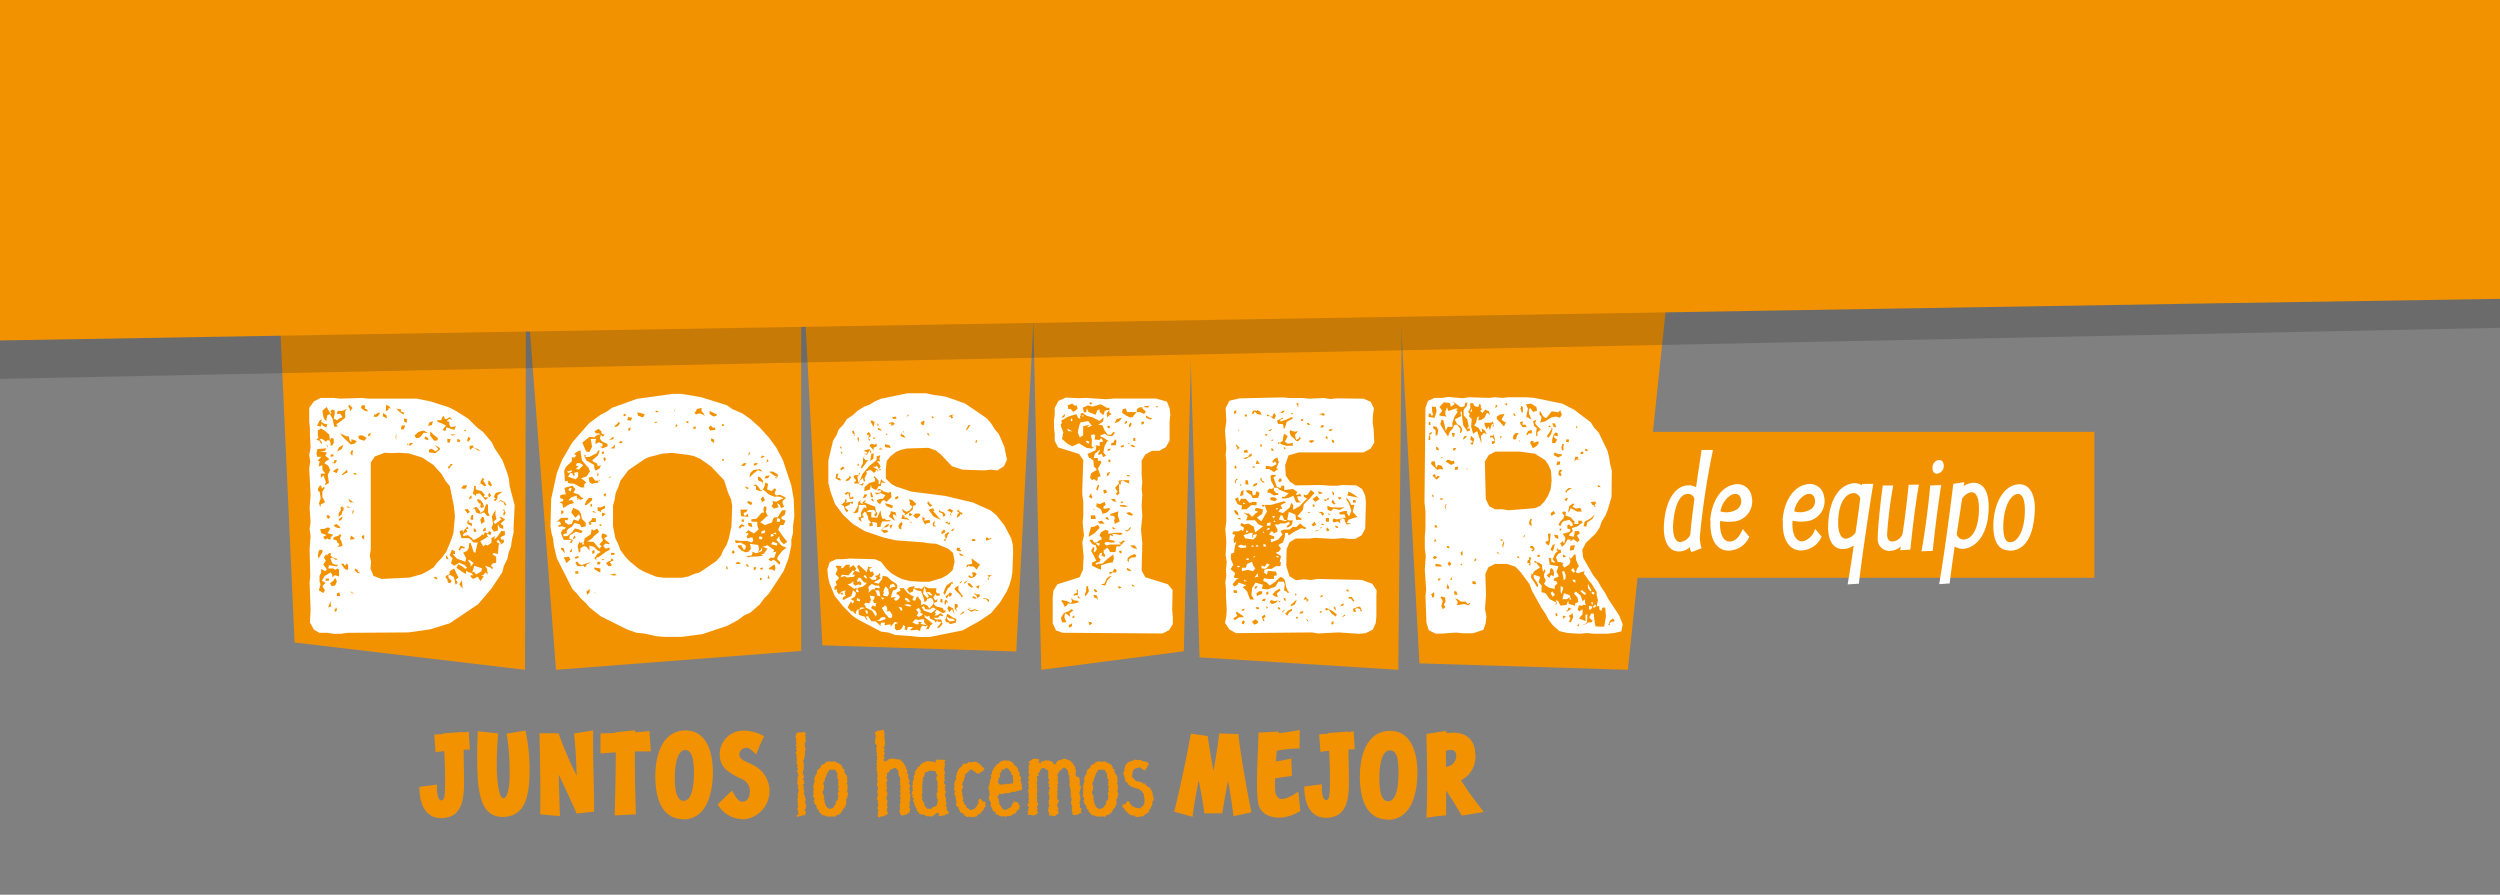 <svg id="Capa_1" data-name="Capa 1" xmlns="http://www.w3.org/2000/svg" xmlns:xlink="http://www.w3.org/1999/xlink" viewBox="0 0 380 136"><rect x="0" y="0" width="380" height="136" fill="#808080" stroke="none"/><defs><style>.cls-1{fill:none;}.cls-2{fill:#f39200;}.cls-3{fill:#fff;}.cls-4{clip-path:url(#clip-path);}.cls-5{fill:#1d1d1b;opacity:0.2;isolation:isolate;}</style><clipPath id="clip-path"><polyline class="cls-1" points="658.31 86.14 658.31 -29.05 -13.69 -29.05 -13.69 86.14"/></clipPath></defs><g id="Capa_1-2" data-name="Capa 1"><rect class="cls-2" x="237.34" y="65.64" width="81.01" height="22.18"/><polygon class="cls-2" points="42.03 37.33 44.78 97.66 79.8 101.81 79.96 37.33 42.03 37.33"/><polygon class="cls-2" points="79.47 36.29 84.51 101.81 121.78 98.94 121.78 36.29 79.47 36.29"/><polygon class="cls-2" points="121.68 34.75 125 98.09 154.47 99.03 157.82 34.75 121.68 34.75"/><polygon class="cls-2" points="156.81 37.33 158.27 101.81 179.94 98.99 181.41 38.51 156.81 37.33"/><polygon class="cls-2" points="180.4 34.75 182.33 99.92 212.54 101.81 213.19 36.29 180.4 34.75"/><polygon class="cls-2" points="212.18 34.75 215.75 100.83 247.43 101.81 254.5 34.75 212.18 34.75"/><path class="cls-3" d="M305.58,82.43c-.78,0-1.08-.83-1.08-2.35,0-2.76,1-4.94,2.22-5,.7,0,1.06.84,1.06,2.53,0,2.79-1,4.8-2.2,4.8m-.17,1.3c2.47,0,3.7-2.26,3.88-6.1.11-2.15-.67-4-2.3-4-2.44,0-4,3-4,6.34,0,2.19.71,3.71,2.38,3.71M298.73,82a1.16,1.16,0,0,1-1.31-.76c.28-1.93.59-3.87.81-5.41a2.06,2.06,0,0,1,1.35-1c.93-.1,1.22,1.12,1.22,2.45,0,3-1,4.54-2.07,4.67m1-8.55a3,3,0,0,0-1.25.48,5.58,5.58,0,0,0,.09-.59l-1.67.25c-.61,5-1.31,10.22-2.14,15.25l1.59-.11c.13-1.25.44-3.36.76-5.64a2,2,0,0,0,1.5.36c1.75-.23,3.67-2.17,3.67-6.35,0-3.17-1.43-3.78-2.55-3.65M292.06,83.8l1.71-.07c.36-3.39.77-6.64,1.29-10l-1.67.06c-.19,2.49-.86,7.64-1.33,10M294.45,72a1.15,1.15,0,0,0,1-1.2c0-.55-.25-.87-.71-.87a1,1,0,0,0-.38.09,1.18,1.18,0,0,0-.62,1.16c0,.57.3.82.7.82m-4.33,1.69c-.25,2.57-.55,5-.93,7.51a1.81,1.81,0,0,1-1.45,1.1c-.45.07-.89-.19-.89-1.1a65.79,65.79,0,0,1,.93-7.41h-1.58c-.2,1.18-.81,6.61-.77,8a1.76,1.76,0,0,0,1.91,1.94,2.58,2.58,0,0,0,1.58-.66,3.75,3.75,0,0,1-.09.57l1.55-.1c.35-3.34.71-6.46,1.3-9.88Zm-9.48,8.19c-.78.06-1.23-.89-1.23-2.37,0-3,1.06-4.32,2.09-4.53a1.07,1.07,0,0,1,1.27.78c-.23,1.71-.45,3.46-.72,5.19a2.18,2.18,0,0,1-1.41.93m2.4-8.32v.23a1.85,1.85,0,0,0-1.35-.33c-2.22.29-3.65,2.61-3.8,6.29-.13,2.8,1.1,3.86,2.47,3.69a3,3,0,0,0,1.42-.53c-.28,2-.6,4-.93,5.92l1.71-.11c.36-3.36,1.75-12.62,2.19-15.18Zm-10.3,4.16a3.55,3.55,0,0,1,1.6-2.47c.7-.36,1.29-.19,1.48.47a1.47,1.47,0,0,1-.87,1.85,3,3,0,0,1-2.21.15M271,79.14c-.19,3.23,1.33,5,3.54,4.42a3.45,3.45,0,0,0,2.35-2l-1-1.18a2.72,2.72,0,0,1-1.73,1.88c-1.27.25-1.84-1.31-1.69-3.11a6.28,6.28,0,0,0,2.59,0,3.1,3.1,0,0,0,2.18-3.76,2.17,2.17,0,0,0-2.5-1.8,1.55,1.55,0,0,0-.31.07c-2,.44-3.31,2.76-3.48,5.46m-9.44-1.39a3.58,3.58,0,0,1,1.59-2.47c.71-.36,1.3-.19,1.49.47a1.48,1.48,0,0,1-.88,1.85,3,3,0,0,1-2.2.15M260,79.17c-.19,3.23,1.33,5,3.53,4.42a3.46,3.46,0,0,0,2.36-2l-1-1.18c-.31.8-.86,1.71-1.73,1.88-1.27.25-1.84-1.31-1.69-3.11a6.23,6.23,0,0,0,2.58,0,3.09,3.09,0,0,0,2.19-3.76,2.17,2.17,0,0,0-2.5-1.8,1.55,1.55,0,0,0-.31.07c-2,.44-3.31,2.76-3.48,5.46m-4.52,3.25c-.8,0-1.31-1-1.06-3.33s1-4,2.18-4a1,1,0,0,1,1,.74c-.26,2-.51,4-.62,5.44a1.92,1.92,0,0,1-1.47,1.14m4.87-14h-1.69c-.1.73-.46,3.06-.84,5.68a2,2,0,0,0-1.16-.3c-1.54,0-3.23,1.5-3.65,5.19-.38,3,.5,4.86,2.21,4.86a2.42,2.42,0,0,0,1.69-.68,1,1,0,0,0,.23.78l1.52-.59a5.89,5.89,0,0,1-.27-1.67,118.65,118.65,0,0,1,2-13.27"/><path class="cls-3" d="M239.73,95.1l.26-.36v.46Zm5.58-.61H245l-.31.2V95h-.25l.15-.26.1-.36.46-.36.26.21Zm-7.67-.41-.11-.51.47.1Zm1.12.51-.3-.1.25-.46-.25-.46.3-.11.26-.3.1.66Zm-2.15-.87-.2-.31.1-.3.26.35Zm1.64-.77-.25-.1.3-.1.1-.41.46.2-.25.16-.21.15Zm3.27-.35.21.1.2-.21.1-.3-.51-.11Zm.57-.36.2.15.36-.26-.21-.25ZM242,92l.16-.46h-.31Zm-18.81,0-.62-.2-.76.15h-.41l.2-.31-.15-.35-.26-.36.36.15.51.36h.72l.3.36.26-.16.15.11Zm-3.48.26-.41.36-.21-.52.21-.76-.36-.57.21-.1.51.16.05.66-.26.41Zm18-2.1-.21.92h.67l.41-.31,0,.36h.25l-.25-.66ZM218,90.7l-.31.16-.05-.41h-.2l.25-.21L218,90Zm24.19-.3.2-.26-.3-.2-.21.15Zm-6.5-.26.31.56.36-.3-.41-.52ZM221,89.88h.35l.21.52h-.46Zm19.22,0,.67.57.2-.26-.66-.51Zm-3-.81V90l.15.25.26-.92Zm4.7.71-.31-.56-.25-.51v.66l.36.51Zm-21.78-.2-.26-.21.16-.76v.25l.25.41Zm3.68-.82V88.3l.46.1.1.41ZM239,88.25l.46.36v-.46l-.36-.05Zm-20.46,0,.1-.31H219l-.15.26Zm2.15-.46v.36l-.31-.05.16-.16.1-.2.25-.16Zm17,.41.25-.21.05-.56-.25-.66-.31.15.15.56Zm1.74-1.28-.31-.61-.31.35.31.36Zm-3.84.1,0-.31.16-.4.35.3.11.56-.06.41-.4-.2-.26.46-.41-.36Zm-13.4-1.33.05.26.26.1-.31-.1-.25-.21Zm-4,0,.72.1.31.31h-1Zm2.2-.36.21.46-.36.26-.2-.46Zm3.94-.1-.25.1.1-.41.25,0Zm8.23.77-.2-.21.2-.2h-.41l.06-.41.25-.15-.1-.36.41.1-.21.56.11.31ZM218,85l-.2-.26.2-.2h.31l.1.25Zm12.58-.21.15-.3.26.35Zm3.53-.41-.1.26h-.36l.1-.36Zm3.94.21-.46.15v-.51ZM227.46,84l.26-.06.2.31ZM222,84l.31-.26v.66h-.21Zm21.83,11.25h-.76l-.56-.06-.16-.92-.1-1h-.41l-.26.56.21.31.31.15-.21.31h-.51l-.26.21-.4.2-.21,0,.46-.16.26-.35.05-1.08H241v1L240,94l.56-.66v-.72l-.51.31-.25-.26L240,92l.51.1.1-.2.41.1-.1-.51v-.41l-.36.31-.31-.87-.71-.61-.31.3.56.62.11.71-.46.16-.06.4-.2-.1-.72-.2-.1-.51-.25.66-.92.1-.36-.71-.36-.1.15.4-.1.36-.1-.2.15-.21-1-.51-.66-.92-.62-.15.05-1-.46-.52.21-.81-.77-.26-.2-.1v.51l.51.72.2.51-.2.2-.36-.66-.56-.82.1-.67.1.21.31-.51.87-.57-.46-.51-.1-.2-.26,0-.05-.26h.2l.21.21h.2l.31.2.25.16v.4l.16.67.25-.41.11.31-.21.41v.51l.26.46-.26.56.3.3.51.3.82.16,0-.46.41-.36-.21-.41h-.35v-.31l.76-.36-.35-.71.3-.82-1.33-.25-.15-1h.36l.05.56.61.16L236,85l.41-.92.46-.36h-.25l.05-.41.2.25h.36l.05.46-.41.16-.36.51.26.71.51.06.36.15-.16.26.31.4.77-.51.15-.46-.15-.41v-.25l.2.3.26-.3.25-.36.21,0,.1.87.4.91-.31.46-.15.46.31.15.61-.2.41-.11-.1.41.2.21.51.77.46.51.77,1.27v.47l.21.81-.16.51,0,.36h.36l0,.51.3.21.16-.51H244l.1,1.38Zm-11.25-12V83H233l.26.36-.05.26-.26.2-.2-.1.3-.26ZM219.89,83h.31l.15.31H220Zm19.49-.15-.16.71-.61.16.1-.77Zm-3.38,0,.36-.16-.1.31-.11.51-.2.31-.26-.31Zm-7.47.51-.2-.41.15-.46v-.31h-.35l-.06-.2h.21l.2.2.16.41-.16.46Zm-10.22-1.18-.26.21-.05-.26.15-.2Zm17.9-.92.61.11.05.56-.46-.21Zm-4.56.46-.1-.2.31-.26Zm3.43,1-.2-.35.51-.21-.11-1,.41-.1-.1,1.33-.15.51Zm2-1.94,0-.36.25-.15,0,.2Zm-19-.61v-.41l.26.1.2.31Zm14.78-.31h-.31l-.15-.36.1-.35.16-.31.2.1-.15.41Zm8-.56.92-.51.66-.62-.41.72-.76.51-.16.67-.4-.11Zm-1.08.71-.86.26.15.46-.46.41-.15.26.76.2.16-.87H240l.2.56-.1-.2-.41.31.41.66-.31.36-.61-.46-.46.31V82l-.46,0-.36.66-.46.46-.3-.51.4-.36.21.41.2-.92-.41-.61.41-.1.67-.21.1-.36-.46-.1-.05-.51.31-.15.25.3.31-.1-.1-.41-.41-.46-.87.16-.26.2-.25.56-.31-.15.26-.51.51-.51.1-.41-.31-.41.16-.21.41.06-.06.56.77.25.46.52.21.15-.16.25.21.11h.46v-.51h.46l.2.25Zm-3.63-2.35.26.36-.61.41-.11-.41ZM238,76.9l-.06.1-.15.15Zm-18.21.56-.2-.41.1-.31.25-.15-.25.41.1.2Zm19.48-.72L239,77l.51.3.71-.1.21.56h-.72l-.71-.4-.26-.11-.2.46-.11.21-.05-.26.16-.76.61-.41Zm3.28-.51v.31l-.16.25.16.26h-.21l-.05-.26h-.2l-.31-.46Zm-23.17-.46-.2.2h-.26l.05-.25Zm18.77-.15.15.15-.2.41-.31-.21Zm-20.25-.31v.31l-.15-.11-.11-.4Zm20.5-1.12h.52l-.41.25-.31.21-.15.3-.11-.3Zm4.66-.41.25.25h-.41l-.05-.3Zm-24.7-.87-.61-.57L218,72l.21.3v.31l.35-.31.31.16Zm19-.77-.15.26-.31-.21v-.41l.15-.36h.41l-.1.21-.2.2Zm-14.21-.92-.11.15-.2-.1Zm-2-.21.46-.1v.21l-.1.3h-.36Zm15.44-.3.11-.56.46,0-.06.46Zm-17.38.66-.31-.1-.41.15L218,71l-.46-.46v-.2l.1-.21.46,0,.11.77.15.2.2-.46.57.16.25.51Zm.87-1-.31-.2.15-.26h.41l.36.21L221,70l.1.41-.51.26ZM219,69.74l.1-.26h.21Zm20.35.15.11-.51.46.1-.11.26.21.05.31-.1-.31.15h-.36l-.46.26Zm-2-.61-.51.25-.67-.36.11-.4.56.25h.56Zm3-.62h.35l-.1.36h-.41Zm-11,8.9-1-.15h-1.12l-.87-.46-.52-1.08-.15-5.72.62-1,1-.51h3.63l2.35.31,1.59,1,.51.77.36.82.1,1.48-.16,1.38-.41,1-.56.87-.61.62-.77.35Zm11.92-9.25.1.25H241l-.1-.36Zm-20.41.15.06-.36h.4l-.15.36Zm-2.14,0-.41-.1-.05-.46.35.15Zm18.92-.62v.62h-.21l-.1-.41.15-.56h.26ZM232.73,67l.36.06v.25l.76-.25v.41l-.4.4-.47.26-.25-.56-.15-.21ZM231,67v.25l-.15-.41Zm7.06-.21h.41v.41h-.41Zm-9.77-.46-.2.36-.06-.41Zm-5.52.21-.36.3v-.25l.2-.31H223Zm.71.3.11-.61.51.51-.26.87-.36-.15.21-.21.2-.15Zm3.74-.1v.56l-.26.21-.2-.05v-.41h.41l-.06-.26-.3-.36-.31.11v-.31h.36l.2-.2v.2Zm-6.55-.92h.46l-.1.56h-.21Zm9.36.36.36-.36h.46l-.26.36-.15.56-.36.1-.1-.25Zm5.93.46.21-.61.3-.31.31.15v.46l-.51-.15-.11.25.52.41-.31.52h-.46Zm-18.77-.36.11-.46.41-.15-.11.25-.35.26.15.2,0,.51h-.26Zm15.19-.41-.25.31L232,66l.26-.46.51-.2.1.31-.1.25Zm-13.81-.2-.1.51-.25,0v-.77l-.41-.35.1-.31.46.15.25.46Zm21-1,.21.35-.21.06Zm-3.78.1-.26.15h-.2l.15-.26.31.16.2.41-.25.82-.41.51-.21-.26.72-1.07Zm.15-.41h.41l.2.61-.4-.1Zm-18.51.25h-.26v-.46h.26Zm14.06-.56-.1.51.51,0,.15.36h-.61l-.31-.41-.1-.36Zm-4.6,0,.15.41v.36h-.25l.25-.26-.25-.15-.16.41-.15.61-.2-.61-.31.41-.26-.51-.1-.46h.67l.4,0Zm6.8,1.64v.41l-.05.25-.15-.15v-.5l.1-.62-.41-.35-.15-.67.51-.31-.21.57.31.41.56.56-.25.2Zm-5-2.76-.46.87.56.41V64l.1.25-.3.57-.51-.57-.57-.56,0-.36L228,63Zm1.58,0,.11.31-.26-.06-.1-.4Zm3.79-.51.25.41.21.41.46.35.41-.46.46-.61,1,.15.31-.3.1.3.15.36-.3.46-.51-.15h-.31l-.56.15-.87.56-.72.16-.1.25.1-.36.15-.46,0-.3-.3-.36Zm-10.59.15h.31l-.1-.46Zm-6.29.31h.26l.15.31.26-.11-.15-.46-.06-.82.62.06.1.66-.31,1-.92-.15Zm14-.92v-.31l.3.26v.81l-.25-.1v-.3l-.16-.16Zm-3.79-.41h.21l-.11.35-.25.06Zm5.32-.21.82.51.1.57-.61.2-.36-.56-.26.1v.67l.26.66.15.26-.31-.11-.3-.25-.16.2,0-.59.21-.87-.21-.46-.1-.21Zm-3.63-.05v.36l-.41-.26Zm-3.53,4.5-.46.51.1.77-.1.36v-.31l-.31-.82-.25-.76-.36.2-.26.21-.3-1.13.1-1.12-.41-.41.1-.41-.25-.31.2-.25.15-.36-.05-.67h.46l.16.36.25.15.41.05.1-.46.26.16v.56l.26,0-.36.36.36.31.4-.51.57.25.15.56-.46-.35-.36.76-.46.31-.46.1,0-.25.1-.36-.3.15-.16.77-.3.46.66.36.36.61h.2l-.1-.51.51.3L226,66ZM219,62.12l-.2-.26.66-.71.92.1.16.61.56-.46-.15-.3-.21.2.15-.26.67.52.51.35.51-.15.16-.56h.3l-.1.56-.31.31-.15.25v.82l.56.62.21,1.07-.31.36.41-.1.15.3-.46.21-.31-.51-.3-.36-.16-1.08-.1-1.17-.2.25.15.51-1,.52.36.71.46.26.3.41v.35l-.15.26-.2.1.1-.61-.21-.31-.3-.36h-.36l-.16.16-.1.36-.51.56-.25.71-.52-.76-.66-1.13.2-.71.26.1.2.77.16.87.3-.62h.72v-.61l.31-.92.51-.77-.26-.26.31-.15-.31-.1-1.17.41-.21-.57-.25.67V63l.2.36-.31-.1h-.36l-.51-.16.51-.66Zm27.1,31.4L244.44,91l-.46-.87-.62-.92-.51-.92-.66-.82-1.54-2.66-.15-1.22.56-1.08,1.44-1.38.61-.87.36-1,.56-.92.36-.87.56-1.94.05-4-.26-1-.15-1-.25-1L243,65.75l-.72-.77-.46-.77-2.56-1.94-1.79-.92-4.24-.87-1.28-.1h-2.61l-1,.1-1.13-.1-.86.1-3.07-.1-1,.15-2.1-.2-1,.15h-1.13l-1,.46L216.67,62l-.15,14.32.15,1.49v2.55l-.1,1.08v1.94l.15,1.12-.15,2.1.2,3-.1,1.07.15,4,.36,1.12,1,.52h1l2.09-.16,1.08.11h1.53l1.59-.52.35-1,.11-1.07-.21-1.07.15-2.2-.1-3.17.46-1,1-.51h1.84l1.27.41.82.87,1.33,1.79.36,1,1.43,2.56.67,1,.46.87L236,95l1,.92,1.28.3,1.84.11,1.13-.11,1,.11h2l1.12-.11,1.07-.25.21-1.08Z"/><path class="cls-3" d="M202.67,94.9h-.31v-.21l.2-.25h.16Zm-13.61,0-.3-.11v-.25l.25-.26.21.21Zm2.1-.16-.51.21-.36-.46.56-.36.41.36Zm7.52-.36-.11-.35.21.2.1.21Zm-1.49-.3-.25-.16.15-.2.21.15Zm7-.36-.26.1.16-.15.3-.26.11.16Zm-12.07.41.1.25H192l-.21-.66.46-.31.11.36L192,94Zm-4.45.15-.2-.31.61-.35-.25-.51L188,93l1,.67v.15h-.66Zm13-1.12-.1-.26h.26l.1.16Zm-2.71.1h-.46l.15-.26.47-.15Zm-2.76-.41-.31.26,0-.16.26-.2.2-.1Zm.77.2-.31.52-.31-.26.46-.51.52-.26.1.26Zm-6.85-.25h-.46l.1-.15.41-.16Zm13.9.92-.61-.46-.46-.61-.31.15-.25-.21.2-.2,1,.51.62.51Zm-8.74-1.13-.05-.35.31.15.1.26Zm-3.27,0-.16-.3.46,0,.11.3Zm15.75.31v-.31l-.41-.15-.41.1.2.41-.35.1-.16-.51.51-.2.57-.16.2.41.1.31ZM203,92.34l.06.46-.26-.26-.1-.36Zm-10.48.25-.15,0h.15v-.2l-.15-.26.36.16Zm11.3-.61.21-.21h.25l-.1.26-.41.15Zm-9.25-.36-.16-.15-.15-.21-.31.36-.61.21-.36-.31.21-.31.56.16.51-.11.36.16Zm1.63.56v-.25l.31-.26.36-.36.25-.15-.15.31-.15.41-.46.2ZM192.44,91l-.21.36h-.41l.16-.31Zm3,.36-.25-.11-.1-.4.3.1ZM205,91l0-.26h.46l.41.57-.16.15-.36-.46Zm-6.4.51V91.1h-.2l-.26.1.26-.51.51.51Zm2.41-.82-.46.16.15-.11.1-.25h.31Zm-4.15-.51.26.15-.26.21Zm-4.39.26v-.36l.3-.21.05.41Zm-1.08-.57h.46v.36l-.41.21-.4.15-.06-.41Zm-3.93-.15h.51l.1.41h-.51Zm17.13-.1h.35l.11.31-.31-.06ZM194.23,90.8l-.51-.2-.31-.2.41-.52.66-.41.16.26-.57.46Zm-3.58-1.27.2-.46.31.05-.2.3Zm-1.54-1.18h.41l-.41-.26Zm1.59-.56.56-.16-.1-.51ZM188,86.05l.2.2.31-.15-.2-.1Zm4.45.36.56-.57-.46-.2-.31.51-.46-.2-.05.41.41.1Zm-1.64,0L190.5,86l-.2-.62-.77.36-.15.56h-.61l0,.52.92-.21.76.21Zm-1-1.28v-.26h-.31l-.1.21Zm.82-.62-.16.26.36-.15Zm3.68-.05-.41.16.41.15Zm-3.89-1.58-.3.15.51.1Zm-1,0-.36.05-.46-.15-.46.25.41.26.87-.05Zm2.66.2h.36l-.1-.35H192Zm-1.23,0h.46l-.25-.3ZM190.49,82l.41-.36.16-.41h-.36l-.31.15.1.26-.1.15-.1-.46.2-.25-.3-.11-1.18.36.26.51ZM192,80.73l-.05.21.25.15Zm-2.25,0-.36-.1.1.41Zm3.27-.31-.1-.2-.41.2.15.16Zm8.85.36-.31-.2.15-.41.36.36Zm-1-.56-.26.15-.36.36-.56,0,.51-.1.41-.21.15-.31.21.06Zm2.19,0-.15-.36.41.15.1.26Zm-1.84-.41h-.35V79.6l.35.06Zm-8.08-.41-.51.1-.1.41h.56Zm6.19.36.51-.46.21.46-.41.25Zm-5.78-.41h.31l-.1-.26Zm-4.91-.41h-.3l-.26-.2.41,0Zm12.89-.2H202l0,.56h-.46Zm-7.72-.31h-.46l.25.36Zm1.89.72-.5-.15-.26-.61-.25-.1-.31.66.92.26Zm6.24-.92-.1-.16h.2l.15.21ZM199,78l-.2-.1-.26-.11.21.06h.3l.11.1Zm2,.41-.21-.41-.3-.1-.11-.16.21.11.36-.06.35.31Zm-13.15-.87.31.36.1.51-.51-.36-.2-.46ZM194,77.2v.31l.31-.21Zm8.39-.1,1.12.05.87-.05-.71.41-1-.21-.36.41-.51-.25-.06-.56Zm-2.87-.1v-.31h.26l.05.31Zm-10.58-.62v.26l.41-.1Zm13.6-.4.21.15.15.41h.2l-.35.15-.36-.36Zm3.58.4h-.46V76l.34,0Zm-1.23-.51.36.57.1.3h.52l-.26,1.07.72.77-.62.16L205,79l-.31.51h.66l-.2.11h-.26l.11.15-.36-.1-.21-.41-.05-.31-.3-.2-.31.2-.1.26.1.36-.41-.31-.66.15-.16-.3.16-.31.51.15.56-.1.31-.15.46,0-.16-.51h-.76l-.06-.31.77-.21h.41V78l.31.51.36-.87L205,76.45l-.26-.36-.15-.41Zm-3.52,0,.3.11.05-.21.26-.1v.26l-.31.1-.2.15-.21-.15Zm2.5-.3v.2l-.3.16-.26-.36Zm-15.75,1.07-.41-.82.51-.25v.25l.16.46.25-.46h.72l.56.62.56-.16H191v.51h-.82l-.72.62h-.77l.11-.56Zm6-.71-.35.25L193.1,76v-.41l.67,0Zm6.45-.06-.62.41-.46-.41.67-.51Zm2.2-1v.51l-.21-.3-.1-.41ZM205,74.7l.71.41.51.35.26.26-.31-.15-.66-.11-.72-.15Zm-4.15.1.16.25h-.56l-.11-.35Zm-11.3,15.08-.66-.66.56-.26-1.18-.41-.2.36-.46.26-.26-.36.57-.72.41-.15-.82-.15.25-.67-.71-.61.41-.67L187.1,85v-.82l.46-.16.15-1,.21-.66-.36.2-.05-.66.25-.57-.46-.2.16-.36h.76l.46-.25.26.25.15-.56-.56-.36.15-.36.46.21.62-.11.82.46.2.87.46-.35L192,80l-.72-.3-.51-.62h-1.38l.15-.3.11-.36-.41-.36L189,78l.16-.1.2.15h.46l.51.51.56-.56.36-.21-.51-.2.1-.36h.41l.72.21-.1.66-.82.57.66.56.21-.31.66-1.18-.36-1-.1.21-.15.1-.21-.31h1.44l2-.56.31.2-.21.06-.66.35.3.57h-.35l-.26.41L195,78l1-.82.3-.71.11-.16-.05.16.2.3v.72l1-.56.82-.87.31-.26-.51-.3,0-.36.25.15.36-.15.46-.67.56.46-.77.87-.86.87-.16.82-.36.46-.46.51.62.36,0,.2H197l-.1-.81-1-.41L195.66,79l.26.1h.61l-.21.72-.46.31-.3.05.1-.26.41-.31-.15-.3-.57.25h-.76l-.21.16.21,0h-.82l.36.72h.05v.35l-.46.26h-.26l.15-.15-.4-.16-.31.51.82.31-.11.36h-.46l.06.51,1.07-.41.66-.77-.3-.56.56-.2h.8l.51-.41.51.05.61-.57.51.46.36.16-.05.25-.66-.15-1.18.61-.72.52-.15-.41-.41,0-.05.66-.26.77-.71.41.41.56-.41.51H194v.16l.72.46-.21.92.21,0-.11.61-.71,0-.61.41-.72,0-.41.15v.46l.41.26.15-.57,1.23.11.15.56-.46.1,0,.46h-.81l-.72-.1-.1.41.51.2.25.26L193,89l.82-.56.76-.71h.26l.41.35.26,1.18.25.61L196,90l-.26.15-.15-.2-.41-.21.1-.87-.15-.46h-.82l-.46.77-1.18.41-.87-.11.16-.61-1.13-.31-.51.82-.1,1.08.41.66H190Zm.87-14.16-.3-.51-.41-.26-.41-.36h0l.46-.1.56.16.1.66.41-.1.05-.31.16-.25.41.3-.21.72Zm-1.89-.46.1-.56.41-.21h.05l-.1.21v.56l-.61.2Zm.15-1.59-.05.26-.1-.15-.05-.21Zm2.46-.3-.15.41-.57.2.16-.41Zm-1.84.25V73h.36l.1.66Zm-1.13-.82L188,73l-.15,0,.05.25-.1.26-.11-.36.21-.36Zm6.09.31.3-.46.31.31-.31.36Zm-2,.21-.2.05-.21-.11-.2-.25-.15-.26.25-.1.05.36.26.15Zm4.25,1,.71.46-.25.36.2.1.41-.21.26.41h-.67l.15.57.41.35H197l-.41-1-.72.31-.56.1h-.46v-.25h.41l.36-.31.25-.21-.66-.25-.72-.31-.31-.3h-.56v.46l.21.15.1.2h.36v.26l-.67.1L193,74.9h-.36l.05-.36.31-.3.21.1.3-.15.16-.21-.46-.87-.11-.82.36-.1h.46v.15l-.36.21.26.77.25.66.57.21.15-.36h.41v.66Zm-6.14-3.43h.36l0,.21h-.31Zm-2.61-.2.21.3-.11.26-.25-.1Zm3.12-.16.16-.61.46.56Zm1.54.26.92.15.71-.41-.25-.41-.26.26-.15-.2.3-.41.46-.26.21.77-.36.87.26.15-.62.46-.71-.46h-.57Zm-3.17-1.23.51-.15.1-.26.36-.25.05.41-.51.2-.41.26H189Zm.3-1.23.16.47h-.62v-.31Zm4.09.21-.35-.05-.11-.31h.26Zm1.59-.26L195.1,68h.25l.05.25Zm-3.68-.41v-.3h.25l0,.31Zm-3.74-.2.16-.1.46.51-.51.36.2-.36Zm12-.67-.51.35-.41-.35.56-.11Zm-6.39,0-.26-.06.21-.1h.25Zm9.41.35-.36-.15-.05-.41.31.15Zm-1.18-1.07.16.26-.06.25-.3-.31Zm-5.16,1.48h-1l-.77-.25-.16-.16-.3.16V67.2l.25.1.5-.3v-.36l.16-.72.56.36-.2.46-.26.41.51.31.72-.16ZM192.69,66l-.25.31-.16-.36Zm4.61-.46-.46.56.1.52.1.25.36-.2.25-.46-.05.15.1.31-.4.41L197,67l-.31-.36-.46-.36-.2-.51.05-.41.31.15.41.1Zm4.8-.3h.46l-.25.3-.36-.1Zm-13.75.15v.2l-.11-.15-.1-.2Zm4.39.1.31-.2.31-.11-.21.31ZM201,65h-.31l.21-.41.41.16Zm-2.1-.71.26.3h-.36l-.2-.3Zm-1.12-.57h.36L198,64l-.26,0Zm-3.22,0,.3-.2h.21l-.11.15-.35.11v.3l.92-.3.87-.41.1.25-.92.51-.31,1h-.15l-.11-.67h-.71l-.21-.51ZM189.47,63l.1.25-.3.1-.1-.35Zm11.25-.11.46-.1.21.26-.26.15-.36-.2h-.35Zm-8.13.11.26.1.2.15.36.1.1-.35.26-.21.15.41-.2.51-.31-.15-.36-.31-.46,0Zm3.73-.26.21.15V63l-.31-.1Zm-1.79,0h.16l.25-.31.36,0-.31.36h-.71Zm-6.95-.26.36-.1-.05.41-.31.15Zm2.76.16.21-.26h.2l.21.1.15-.15.46.26.2.46-.66-.11-.46-.41-.05.31-.26.15Zm7-1.38v.56l-.16.15.11-.15-.26-.51Zm11.91,28.48-.66-1L207,88.15,200.26,88l-1,.16-1.12-.11L197,88.2l-1-.62L195.51,86l.05-2.51.46-1.07.92-.56h2l1-.11,2.72.16L204,81.8l1.07.11H206l1-.57.51-1,.11-4-.11-1-.46-1-.87-.56-2-.06-1,.11H202.1l-1.17-.11-4,.06-.87-.57-.62-.92-.1-1.58.51-1.49,1.59-.46h9.82l1.07-.56.56-.92-.1-2.1-.15-1,.05-1.12.15-1-.51-1-1.07-.46-4.09-.05-.93.1-1-.15-2.25.1-1-.1h-2l-.93-.1-6.69.15-1.49.36L186.3,62l.1,2-.2,1.48.2,2.61-.1,1.08.1.92V79.3l-.15,1.07.15,2-.1,2,.16,1.08-.11,1.12.05,1-.15.92.1,1.18v1l.11,2-.06,1-.2,1,.66,1,1,.57,11.55-.11.92.16,3.12-.16,3.12.21,1-.1,1.08-.52.46-1,.1-1V90.55Z"/><path class="cls-3" d="M162.92,95.2l-.46.21V95l.52-.26Zm2.66-.15-.15-.72.1.21h.31l.15.25Zm-2.5-1.13h-.21l.16-.1.05-.2.2-.05.05.3Zm-1,.67h-.66l-.15-.72.46-.71.76-.26.36-.31.31.16-.56.46.05.56-.41-.36-.36-.2-.1.61Zm1.28-2.87-.41.06h-.3l-.31-.06-.26.41-.25.11-.26-.57-.25-.25.1-.21.77.16.61.35.15-.4-.2-.41.51.35.61.06.06.25Zm3.48-.46-.05-.3-.41-.1-.2-.41h.46l.25.51Zm-.61-1.53.15-.2.2.1.21.25-.21.16Zm-2.41,1.13v-.41h-.2l-.41.1v-.26l.51-.2-.1-.41.2-.1v.35l.05.67.41.41Zm6.34-1.39-.3-.25.25-.1.36.15ZM164.9,90.6v-.26l.2-.51,0-.66.26-.1.15.81-.36.57Zm7.21-1.48-.11-.31.31.15.21.16Zm-3.74-1L168,89l-.72-.15.61-.15.36-.82.46-.31h.26Zm.26-.82v-.36h.46l.31-.51.3.15V87h-.56Zm2.81-.57-.2-.2.1-.2.46.25.15.26Zm1.13-2H172l-.41.31v.41l-.25-.26.1-.41.41-.31.56-.25.31.15Zm-2.3-.61-.21-.31.36-.15.1.35Zm1.94-.82-.41-.41h.67l.4.56Zm-5.63-.67L167,83l.21-.36-.41-.15Zm4.2-.2-.16.2-.4.41h-.52l-.15.87h-.82l-.2-.4-.21-.26-.56.41V84l.26.46-.16.2-.46-.26.16-.4-.36.1-.26.56.36.36-.2.41-.57.15.11.26.35-.16h.57l.81-.76.82-.62.1.36v.31l-.15.51-.72.1-1.07.36v.66l-.61-.25L166,86l0-.51.62-.26-.36-.76-.41-.77.31-.56.2.15-.15.51.2.15.31-.46-.16-.61-.51-.15-.46-.62L166,82l.31.46h.36l.46-.36.35-.1-.1-.36-.25-.2.2-.52.72-.4.41.15v.46l1.12-.15h.82l.25.15-.35.2-.72-.15h-.51l.15.36-.51-.21-.1.72.82.15-.05.26h-.62l-.56-.1-.36.2.31.36.56-.15h1.69l-.36-.46.31.15.36-.31.35.1Zm-1.18-2h-.41l-.2-.26h.3Zm1.54.15h.3l.26-.36.25-.15-.2.41-.41.3-.36-.1Zm-5.53.25.26-.76h.41l.61-.31.26.46-.77.82-.82.51-.31,0h.21Zm1.28-1.58.61-.1.36.41.31.2-.26-.15h-.76Zm1.08-.56.4-.11.21.46-.36-.1Zm-1.39.2h-.76v-.56h.61Zm5-.61-.4-.31.51-.15.51.36-.1.2Zm-2.19,1.38.05-.26-.11-.25.11-.36v-.21l-.26-.2-.41,0v-.26l.51-.15.72-.26-.1.62.3.92Zm-3.07-2.2L166,77.3l.36.11.2.15Zm4.7-.67.36.26h-.51l-.61-.1v-.21Zm-2.71,1.08-.71.25-.16-.46-.15-.3-.67-.36.11-.61.15.2h.36l.66-.31.16.46-.36.31.05.26h.31l.56-.1.1.2Zm2-1.48.1-.16h.25l0,.26Zm-.87-.57.25.46-.51-.1-.31-.31Zm-3.38-.3-.15.25-.41-.25.31-.52.2.11-.2.1Zm1.64-1,.41-.1.15.46-.46.15Zm-1.08-.1.11-.36.15-.35h.2l-.1.4-.15.46ZM171.69,73l-.11.2.11.31-.51-.2-.52-.31-.3.2v.47l-.26-.06v1l.05.41-.36.3-.15-.3.21-.31-.16-.26-.2-.3.3-.36.31-.31-.1-.41.66-.1Zm-.21-.82.21.1.15.11h-.46l-.15-.16Zm-2.81-.3-.15.35-.31.16.1-.51.46-.16Zm.1-2v.41l-.31-.1.06-.36Zm.1-1.69-.15.26-.41.1.1-.3Zm1.64-.15-.2-.25.46-.16.1.21Zm2.1-.1h-.46l-.36-.31h.41Zm-1-.61.1.2-.31-.1Zm-6-.16-.41-.2-.15.15.36.36Zm3.27.51,0-.25.41-.21.16-.46.25.21-.1.71Zm3.38-1.12h.31v.46h-.31Zm-5.11,1.23,0-.57.56-.1-.31-.51-.3.26-.72-.06.1-.61-.2-.2-.46.15.15.72-.05.92.2.2.31-.15.21-.16Zm-4.76-2.25H163l-.82-.41Zm6.39-.52-.36.06-.15-.36h.36Zm-3.42-.25-.06.2.72-.3-.31-.16Zm6.54,0-.31.2V64.6l.26-.41.15.21Zm1.59-.62.35-.1.06.26-.16.2h-.25ZM165.41,64l-1.18.21-.2.51-.21,1,.31.77.51-.31V64.78l1.18-.26Zm5.88.31-.36.15.1-.36.26-.15Zm-1.54-.62.82-.2-.46.56-.71.31Zm-6.95,0-.05.31.25,0-.05-.46Zm12.07.1-.67-.3v-.36l.46.31.46.15ZM164.64,63l-.2.3h.25Zm-3,.15.21-.26v.36l-.26.26-.2-.11ZM164,67.38l-1,.46-.76-.4-.82-.72.2-1-.3-.77-.1-.51.2-.1-.1-.41,1.07-.62,1.23-.35.25.56.36.15-.1-.36.15-.15-.05-.26.31-.15.66.46.82.21,1.13.56.61-.56-.1.66-.72.46.62.1.35.82.46.61h.52l.35-.46.21.21-.41.51-.77-.15-.3-.26-.62.21-.15.15.61.31.46.3.31.16h-.26l-.41.71-.2,1,.41.51-.46.2-.21-.51-.51.21v-.31l.26-.36v-.15l-.77.61-.2.67h.66v.46l.36-.11.15.36-.51.87.41,1.18-.46.15V73l-.21.1-.35-.3L166,73l-.31-.41.16-.66.87-.51-.46-.57-.06-.82-.46-.4h-.2L165.3,69l1.23-.56.1-.61h-.15l-.25.2-.06,0-.2.15-.82-.1Zm8.79-4.75-.41.46-.2.31-.46.05-.67-.36-.51-.36.11-.51.46-.15.2.56h1.48v-.36l.16-.2.3-.16h.41l0,.21.51.41-.25.4-.67-.3Zm3.28-.82-.21.15-.25-.25Zm-1.59-.1.21-.1-.16.35-.46-.05-.25-.1.25-.1Zm-9.1-.1.66.2,1.28-.36,1,.57.31-.06v.77l.36.21-.41.2-.31.31-.05-.67.41-.46h-.36l-.35.15-.21.62-.56-.46,0-.41-.36.15-.25.67-1.08-.41-.25-.56-.11.61-.35,0-.16-.72ZM163,61.35l.41.36.2-.16.2.57-.66.51-.41-.46h-.36l-.1-.56Zm2.91-.2.1.2-.3.15-.16-.3Zm12.32,28.53-.71-.87-3.43-1.07-.56-1,.1-4.19-.2-2,.2-2.15-.1-1.54.1-1.58-.1-1,.1-1-.1-1.07V70l.56-.92,1-.56,1.13,0,1-.56.56-1v-3l.11-.92-.11-1-.41-1-1.63-.46h-6.5l-1.12.1L165,60.48l-1,.05-2-.1-1.12.51L160.32,62v1l-.11.87V65l.11,1v1l.51,1L164,69l.66.92-.15,4.35v.87l.15,1.17v2.1l-.1,1,.2,2-.25,1,.2,2.2-.1,2-.51,1.13-3.38,1.07-.61,1-.1,1v3.94l.51,1.08,1,.35,15.19.11,1-.52.56-.92V93.72l-.1-.92Z"/><path class="cls-3" d="M140.47,94.13h-.36l-.51.1-.46-.1-.46.46.56.3h.41l-.05-.41.51.11-.2.25.92.16-.36-.41Zm3.78-.16-.2-.2-.16.15.11.21.3.31h.26l.61-.11-.25-.25Zm-10.38-.1-.15.26-.46.25h.61l.77-.3-.15-.31Zm11.4.77-.71.2h-.21l-.15-.25h-.31l-.25-.31.2-.46.11-.51.25.1.72.51.46.16Zm1.18-1.43-.46.25-.05-.3.1.2.26-.31.3-.2Zm-14.78,0,.21.15v-.51l-.41-.1Zm7.67.36.31.2.41-.2.25-.26-.4-.15.05-.31-.31-.46-.41.26.36.46Zm9.21-.67-.36-.15-.56.25-.57-.41.36-.1-.1-.2.2.15-.25.21.31.1.61-.16.61.26Zm-17.08-.46-.21-.1h-.46l-.2.3v.06l.41-.16Zm5.11-.2.41.61.15-.1v-.21l-.1-.2Zm8.49,1,.1.2-.2-.25-.26-.62-.41.46-.3-.51.15-.41.72.36Zm-2.81-.61-.26-.26h-.3l-.31.26h-.72l-.25-.52-.31.21.36.51,1.07.36.51-.41Zm-7.57.3.2-.2-.1-.46-.2-.26-.56.41.46.77.66.76h.31l.15-.25v-.26l-.36-.56Zm2.71-1,.51.2.46.06.15-.16-.51-.2Zm8.18.31-.25.25.15.56-.36-.56v-.71l.46.1ZM144,91.42l.1.25-.31-.15v.31l-.2.1v-.61l.2-.21ZM143,91l.26.1v.51l-.36-.1Zm7.27.51-.41-.46h-.46l.15-.1h.36l.46.25ZM130.55,91l-.26-.1-.1.35.51.16.05-.31h-.3Zm7.16.46h.66L138,91l-.41-.16v.36l.46.15Zm-3.33-.56-.51-.11.31.36Zm13.91-.11.16.21-.06,0-.3,0-.31-.16.1-.25Zm-15.9,1.64.25-.41.46.21v-.47l.21-.1-.46,0-.21-.51h.21l.1-.51-.77-.1.21.61-.16.41-.2.15-.51-.1-.16.26.21.3,0,.16,1,.51.56.87.16-.36-.24-.5Zm16.31-1.64-.2.16.05-.16-.21-.35-.25-.11v-.2l.31.2h.46l.1.31Zm-5-.1.46-.36.21-.3.35.2-.1.26-.25.25-.16-.25-.3.46Zm-2.3-.2h.36L141.3,90h-.51l.25.25Zm-8.4-.76.21.31.1.46.51.15-.2-.92Zm-2.66-.2-.25.15.1.31h.36Zm10.64.76-.26-.35-.05-.41-.2-.31-.05.31-.11.71.62.67h0l.26-.21Zm-6.7.26.61.1.26-.41-.15-.71-.41-.41-.21.46-.1.36.1.2-.15.15Zm3.89-1.28.41-.1.46-.1-.11.35h.92l.26.16.1-.21.26-.25.71.3h1.18l-.1.46.15.31h.41v.36h-.46l-.2-.26-.31.56.31.41.35-.2-.1.41-.51.2v-.3l-.2-.36-.31-.16-.36.21-.1-.1h0l-.05.3-.36.31-.05-.36-.1-.36-.36-1-.62-.1-.56-.31-.05.46-.51.21-.41-.46Zm7.51-.26v.67l.46.66.26.26-.26.2-.15-.35-.46-.41-.46-.51.2-.26Zm3.23-.1-.21.62-.36-.36Zm-12.79.26-.31-.46-.51.2-.1.62.36-.26Zm11.35-.51.21.3.25.26-.3.1-.16-.15-.3-.21-.11-.3ZM132,90.09l.56-.51H133v-.26l.77.1-.16-.41h-.51l-.61-.25-.51.46.1.46ZM143.84,89l.92-.61.11.41-.21-.15-.25.51-.36.3-.41.87.1.26-.36-.46Zm2.46-.81-.26.46h-.25Zm.25.3.46-.2-.15-.15.2.15-.46.46Zm-15.49.72.56-.41.1-.2-.41-.11-.35-.41-.11-.2-.3-.1-.21.3-.1.36.41-.1.26.2v.31l-.36.15.1-.2L130,89l-.26-.15-.05-.51-.41.36-.46.15.31.15.51.36.2.16.26-.16.2.16.21-.21Zm19.43-1.64-.15.21-.05.36-.21-.11.26-.25-.21-.36h.67Zm-18.71.21-.31-.41-.21.25.46.36ZM147.73,87h.47l.26.26-.31.41-.51.2-.46-.15.1-.31.31.21.1.1.2-.21Zm-18,0,.2-.1-.3-.21-.67.77-1-.1-.2.41.61-.21.36.21,1.07-.1.16-.31h-.36Zm12.53,7.16H143l.11.15.15.52-.31.4-.3.26-.21-.15.36-.36.31-.46h-.52l-.1-.21-.3.31-.16-.31-.61-.25-.21-.51-.15.15h-.26l-.3-.25.05.35,1.23,1-.11.1-.25.15-.26.56-.46.06.21-.26L141,95l-.31.2-.51-.1-.25.36-.06.46-.51-.2-.87.1-.15-.16.36-.2V95.3H138l-.15.46-.36-.05.1-.51-.29-.2-.16.41-.25.3-.67.1-.2-.3v-.62l.51-.2-.56-.15-.61.76v-.41l-.92.16.1-.41h-.62l-.1.36H134l-.21.1-.71-.67h-.62l-.56-.81-.31.15.16.2.1.31-.26-.2-.1-.26-.15-.15-.26,0-.56-.26V92.7h0v-.06h-.15l-.16.16-.2.56-.36-.46h-.26l-.56-.56.51-.93.26.36.25-.41-.56-.3.67-.36.15-.56-.2-.21-.26-.2-.1.41-.16.46-.41.2-.25.1-.41.26h-.26l.11-.41.41-.2-.16-.16V90l.16-.25-.52.1-.4.26h.4l.11.25h-.31l-.1-.2-.31.15-.25-.46v-.31l-.36.16v-.51l.36-.26L127,88.4l.41-.36.1-.25-.51-.51.31-.77-.26-.36V86h.82v.4l.3-.1.41-.46h.57v.46l.56-.41.46.56-.26.31.36.1.41.16-.15-.46-.26-.41.26-.31.1.1L131.78,87v-.21l.2-.66.61.15-.46.16.11.46h.46l.15.46-.41.41-.36-.1.46.46h.56l.16-.31-.26-.26.46-.15.21-.2.05-.16.1.31-.15.26.2.3-.36.21-.41.2-.25.21.41.1.3.1.31-.46.21-.26.1-.51.71.16.62.61.61.36.26.3v.46l-.36.31h-.26l-.2.51-.15.62.76-.11-.3.31.3.31.46-.31.16-.31-.21-.3-.31-.11.06-.3.56-.21-.15-.41h.61l.56.67.41.31.67.35-.26.16V91h.15l-.25.2.46.11.25-.57.26-.1v.21l.41.51V92l.41-.2.61.3.21.41.56-.61.1-.26.2.41.31.16.87.2.21.41.2-.1.05.36-.46.1-.92-.51-.26.41.16.25-.26.21.46,0,.51-.36.46.46h-.25l-.31-.1-.25.35h-.72Zm6.49-8.08-.3.51L148,86.1h-.57l-.25-.15-.05.2-.26.1.15-.41.77-.15-.1-.56v-.26l1.31,1Zm-2.55-1.64-.16.16v-.16l-.31-.3h.21l.36.15.2.31Zm-.72-1.17h.46l-.1.36.3-.06-.15.26-.61-.15Zm2.35-1.38.41.1v.25h-.56Zm2.2-.26.31.31.15-.16h.26l-.16.16-.66.25-.1-.3Zm-5.88-.51-.1.15-.1.46-.21.21-.05.36-.26-.21.31-.25v-.21l-.15-.1.1-.36.46-.31.2.26Zm-1-.31.36-.35.2.35-.2.21-.47.15Zm1.68-.1h-.3l.25-.26.31-.2ZM135.56,80l-.15.41-.21-.51.51-.2ZM135,80l-.41.16h-.26l-.1.2-.21.21h.82l.16.3-.62.16-.46-.46.82-.82.41-.1Zm2.19-.3L137,80v.47l-.3-.11-.16-.41.26-.46.3-.15Zm6.91,0-.41-.26.36-.2,0,.46.15-.26h.21l0,.26Zm-5.73-.26v-.2l.26.3ZM142,80l-.2,0v-.51l.31-.36-.11.67.31.25Zm-1.17-.46-.21.21-.15-.26-.26-.46v-.51l.41.31-.25.31.92-.11.1.41Zm-1.08-1.07-.41.36-.51-.41.31-.36.61,0,.16.21Zm4.91,0-.25-.25.05-.26.1.21Zm-6.39,0-.15-.25.15-.31.41.31Zm-2.46.26.26.41-.26-.1-.71-.57.25-.41.06-.35.71.15.15.66-.25-.3h-.31Zm7.19-1,.47.16.25.36-.05.15-.31.15-.1-.51-.51-.2-.05-.31Zm2.46,0,.2-.3.11.25.3.21.26.1-.15.26-.26-.16,0,.26-.51.41.15-.62.26-.2Zm-1.13-.41.52.26-.16.41-.56-.36h-.2Zm-2.45,1.18-.72-1,.67-.26.2.41h-.25l.41.41.46.56.35.4-.46-.2Zm-6.14-1.64-.15.41-.77-.3-.35-.46.61.1Zm5.48-.66v.2l.2.21.31.2-.21.11-.15.15-.21-.26-.25-.41Zm-7.88,3.94-.05-.67-.72-.15.11.61h-.31l-.21.16v-.51l.26-.16L132,79l-.05-.46-.2-.35-.06-.26-.25-.15-.16.15-.25.36.2.1.05.26-.46.1.06.25.1.36-.46-.41v-.36h.36v-.71l.46-.77.41.15-.16-.51h-1.07v.46l-.1.67-.62.15-.3-.36.3.26.21-.31.35-.61.11-.72.46-.31-.21.31.21.26h.3l-.15-.16.31-.3h.3l-.25.2h-.21l.82.36L133,77l.16.76.2.21-.2.61-.31-.3.25-.31v-.16l-.25-.3-.77,0-.36.31.11,0h.61v.82l.92.05.46-1.13.15.87.21.46.25-.1.26.26h.76l-.35.2h-1l-.16.36-.1.46Zm4.5-2-.36.21v.3l.41.06.36.4-.36-.15-.92-.1.15-.21v-.3l.11-.16.15.26.15-.15V78l-.25-.15-.21-.51.72.46.46-.21.46-.56-.41-.36,0-.36-.15-.41.51.11.61.56-.2.31-.21-.11-.15.72Zm-5.16-2.35.15.51-.46-.36Zm-3.23.82-.15-.31-.1.36-.46.26-.31.1.1.2.41.36-.2.31-.31-.41-.15-.56-.51-.26h.2l.46-.41V76l.21-.21.05.46-.21.21.41-.11.77-.1v.26Zm7-1.23.15.26-.41.3-.2-.25Zm-4.6-.2-.26.41-.51.2.1-.1.21-.56Zm.46,0v-.31h.2l.11.41.1.3-.31,0Zm-3.53-.41.51.15-.1.26.1.51.41-.26v.36l-.51.1-.16-.61-.1-.36-.36.36-.15-.31Zm2.35-2.15-.15.2-.26.21-.2.51.3.1.46-.25v-.11h.06l-.11-.35ZM135,74.9l.41-.15.1.82-.77.71-.41-.3-.3.2-.26.46-.36-.26-.15-.35.56-.21h.36l.41-.56-.72-.31-.66.21L133,74.9h.56l.36-.1v-.26h-.61l-.26-.1-.56-.3-.1-.46-.16.71-.46.15-.41.11.06-.62.71-.61.87-.26V72.7l-.25-.15.2-.15.61.66v.56l.21-.1.15-.71.21.25.51.36-.62-.1-.1.2v.31l-.41.1-.2.41-.21.1.21.1.25-.25.36.15.41.26Zm-6.4-2,.46-.31.06-.31.25.26-.31.46-.51.15Zm-1.6-.2.1-.61.16-.1h.2l-.15.46v.2h.3l.26.36h-.31Zm.82-1.53.3-.26.26.26-.26.15-.2.16-.26-.21Zm2.71-.31-.26-.2.26-.21v.41Zm-.36-.31-.26-.2.21.15Zm1-.15v-.77l.31-.3-.21.3.31.31h.36L131,71.22l-.16-.15Zm-.71,3,.3-.51.1-.26.26-.61,1-1.18,1.13-.92v-.56l.56-.16-.15.57.15.41-.31-.11-.2.11.25.2.31.51-.26.41h.31l-.15.26-.46-.77-.16.15h-.46l.82.52-.1.3v-.25l-.25-.11-.06.31-.25.15-.56-.46-.62.26.11.31-.36.71.1.41-.15.1v.06h-.06l-.05.25-.1.31-.36-.1-.35-.21h-.67l.36-.51-.41-.51.2-.26h.62v-.35h.2l-.15.35-.26.21Zm1.93-4.4.41-.1-.05.82-.46.35.05-.46.1-.51Zm-4.3-.15-.15.15-.15-.25.1-.16v.1Zm3.17-.31.52-.2.4-.06.26.41-.05.31-.1-.25-.11-.31-.2.36-.26.35-.46-.25.46.1.11-.25Zm2.36-.2.2-.36v.2H134l.21.11Zm-5.88-.52.15.16v.3l-.21-.25Zm6.8-.3.66.15.21.46-.31-.1h-.41l-.2-.15Zm-1.69,1-.72-.82.36-.25.46.15.31-.2v.46l-.51.2ZM148.29,67l.21-.16v.36l-.21.16Zm-15.49-.26-.16-.2.52,0Zm-2.25-.3v.81l-.16-.41-.1-.25Zm-.62-.21-.25.1.2-.2Zm5-.2-.2.1-.1-.31Zm6.09-.26.15.15.11.41-.36-.36Zm-9-.1.2.2.16.41-.16.1-.3.26.3.15-.05.26-.25-.41.2-.51h-.3l-.06-.21Zm5,.2.36-.36v.26l-.15-.15L137,66l.31.11.36.41-.41-.06-.41-.25Zm-7.31-.46.1.21.15.41-.25-.06-.21-.35Zm4.24-.1.21-.26h0l-.26.41-.46-.15V65l.26.16Zm13-.1.2-.56.36-.06-.56.87-.15-.41Zm-13.35-.62-.2.21-.05-.46Zm1.79-.4h.41l.21.25-.51.31-.06-.46-.2.2-.15-.15Zm5-.26.16.2-.16.41.16.11-.41-.06-.21-.35Zm-7.82,0,.31.2.3-.1-.3.21,0,.35-.16.31-.1-.31-.2-.35-.11-.31Zm3.63-.61.05.35h-.51l-.15-.25Zm5.63,0,.1.25h-.21l-.15-.31Zm2.6-.21.67-.1-.41.2.2.26-.25.15-.16-.3-.35,0Zm-6.54.21L138,63l.16.15-.57.41Zm16.05,19.48-.25-1-1-1.9-1.23-1.58-.87-.72-2.71-1.22-4.19-1-5.17-.66-2.3-.76-.76-.41-.82-.82V71.39l.15-1.33.56-.71.87-.67.72-.3.92-.21,3.27-.1,1.13.41.76.61,1.69,1.79,1.59.51,3.37.11.92-.11,1,.11,1-.62.47-1-.41-2L151.83,66l-.67-.82-.51-.82-.66-.77-3.28-2.25-2.81-1-1.07-.2-.92-.11-1.13-.25h-2.86l-4,.82L133,61l-.82.51-.82.3-1,.62-.72.66-.92.62-.56.87-.66.66-.36.92-.51.82-.72,3,0,3.43.36,1.43.66,1.79,1.28,1.69,1.44,1.33,1.78,1.07,2.92,1,1.84.41,4.19.31.92.15,1,.06,1.84.76.71.62.26,1.33-.31,1.32-.82.72-.81.46-1.9.56h-1.43l-1.53-.1-1.18-.3-.77-.36-.92-.56-.76-.72-.77-1L133,85l-3.89-.1-1,.1h-1l-1,.46-.35,1.07.1,1.13.2.92.82,2,1.28,1.59,1.48,1.48.87.56L133.92,96l1.13.15,1,.36,2.15.15,1.48.16,1.64,0,5-1L149,94.33l1.63-1.12L152,91.57l1-1.63.41-.93.3-1,.16-.92L154,83.9Z"/><path class="cls-3" d="M90.52,90.24l-.1-.1.25.15Zm-.2-.15.15-.21-.1.26Zm-.72,0-.36.31-.1-.46.51-.46Zm25.92-1.89v-.36h.26v.3Zm1.13-.31.2-.56v.25L117,88Zm-23.42-.41-.61-.15h.3l.51-.15.31.25Zm-5.78-.25v-.41h.41l.1.35Zm28.23-.62-.16-.25.36-.11.11.26ZM91,86.92l-.66-.41,0-.26.92.16V87Zm23.88-.36-.31.1V86.2h.36Zm-4.5-.1V86l.21.25v.31Zm7.36.31-.41-.21H117l-.16-.15.41-.31.51-.31.11.62Zm-4-.57-.31-.2v-.31l.36.26Zm-1.39-.46h-.56l.26-.36.61.21Zm-21.06-.25-.11.3h-.46l.16-.46Zm-1.74.15-.31.1-.31.51-.3-.3-.26.1h-.61l-.31-.51.26-.21.3.36.31.21.51-.16.62-.2.2-.1Zm2-.51-.1-.21.56.21Zm.56.46.47-.31h.2l.2-.46.31.36-.41.15-.2.16.3.3-.1.26h-.41Zm-5.88-.1-.25.05v-.26l-.31-.56.82-.1.21.41Zm1.64-1,.1.26-.46.2-.15-.25Zm5-.46h.56l-.05.31h-.51Zm18.62.16-.31-.26.31-.31.2.31ZM90,83.75l.36-.16,0,.47-.31.15Zm-3.07.1-.36.1.1-.25.31-.31Zm-1.64-.36v-.25l.41.1.11.56.1.16L85.76,84l-.25-.3Zm3.53-.76-.15-.21-.15-.1-.06.36Zm28.38,0,.87.2.1-.31-.71-.3Zm-1.84-.82.41.1.15-.36-.46-.15ZM87.14,81.7l.21-.3.15.3-.36.31Zm30.48-.25-.15-.31-.31.1v.36Zm.26-.51-.41.15.56.15Zm-2.15-.16v.31H116l.3-.16v-.35ZM89.14,83.13,88.78,83l-.56.31v.51L88,84l-.2-1,.25-.61-.15-.21.36.36.31-.15h0l.15.15.15-.71.92-.62.16-.82.25.26.57-.31.3.51-.76.62-.31.36-.36.25-.41.21,1,.1.87,1,.36-.36-.36-.3.31-.31.25-.31-.25-.51.1-.51.51.1.31.31-.51.31.3.35.57.46-.1.11L92,82.62l-.3.36.35.41.62-.15v.35l-.46.21L91,84.67l-.36.1v.36l-.3-.26.46-.66.51-.31-.56-.31-.46-.46-.72-.2.05.77Zm23.57-3.47.41.2v.26l-.25-.16-.46.41-.11-.3Zm-21.32,0V80L91,79.8Zm22.86-.1.1.56-.56-.16-.11-.51Zm-1.18-.62v.36h-.31l-.05-.31Zm5.52,0-.35-.2-.16.15v.41h.46Zm-28.68.67-.21.25-.25-.41.46-.41.1-.3.56.05v.56h-.82Zm1.63-1.69.56.2-.56.41-.05-.36Zm-1.07,0-.46-.1.2-.16.31.21.15.25Zm-4.81,0-.36.3v-.61h.31Zm27.56-.46h.41l-.15.31L113,78l.2.46.46-.36.11.46-1.13-.1-.1-1ZM86.84,82.57l-.26-.15.31-.26-.21-.1h-1L85.25,81l.31-.57.2.06.26-.31L85.41,80l-.52.1v-.26l.41-.15-.2-.41h-.46l.66-.56h1.08l-.11.36-.4-.06v.36l.51.36.51-.1.3-.67.72.21.31-.51-.22-.5-.56.52-.61-.82.3-.67.26.11.56.25.31.41.2.92.57.56V80l-.62.16-.3-.46-.77-.21-.46.62-.41.2-.36.41.11.31-.57.15v.31h.57l.76-.62.41-.56.56.15.62.26-.21.31-.87-.21-.61.41-.26.1-.1.52.56.25-.1.26Zm32,.41.71.26-.66.51-.67.87-.1.36.46.46,0,.15-.15.25-.51-.56-.41-.2-.31.25-.41-.3.41-.31.36.1.25-.25v-.21l.21-.51-.51.1.15-.36-1-.71-.77.25.26.06.51.2-.56.77-.41.1.31.2-.77.11-1.13.05-.41.1-.35-.15h.3l.21-.11h.36l.15-.3v-.31l.56.26.92-.36v-.62l-.2.46-.41.31.15-.51-.15-.56L114,82.67l.15.72-.35.46-.46.1-.62-.25-.56-.57v-.25h.51l.41.76.26-.3v-.46l-.77-.41-.72.1-.15-.46.82.1h1l.77.26.2-.31-.1-.46-.31,0-.46.15-.15-.35.31-.31-.11-.21-.41.11.47-.51.86.51.72-.62-.2-.61V79.3h-.72l-.2-.1v-.26l.81-.1.57-.67.2-.25.36,0-.1-.46.1-.46.36,0v.51l-.1.25.4.87-.2-.2-.46.46-.56.51.71.41,1.08-.41.15-.56.2-.21h.52l.25-.46.41-.61h.56l-.15.66-.51.36,0,.3.61.26-.3.67h-.51l-.31.71.77,1.07.61.77-.51.36-.36-.31-.26-.41-.1-.51-.41.57Zm-28-5.37v-.56l.41.1.71-.3v.4l-.61.31v.26ZM90,77h-.26v-.31l.21-.15Zm25.87-.67h-.1l-.15-.2Zm-1.53.31-.31.1-.41-.31v-.25l.26,0,.41.2Zm-26.64-1,.2.3h-.2Zm1.84.82-.41.3h-.26l.21-.56.41-.51.51,0V76Zm26.33-.16-.25-.46.36-.41.3.62ZM92,75.52l-.3-.31.4-.26v.31Zm-5.11-1.33h-.31l-.2.3.36.21Zm26.9.2-.36-.15-.21-.31.46.15ZM85.15,75.72v-.41l.36-.15H86l-.2-1L87,73.83l.46.51-.3.56.81.26.36.41.41.2-.51.21-.56-.36,0-.31-.87.31-.41.46L87,76v.15l.26.31-.72.2-.92.56-.15-.66L85,76.33l.61-.15v-.31Zm34.06-.2.25.2-.51.41v.46l.26.41-.46.25-.26-.56-.36-.2.21.61-.72.21-.36-.41.26-.31-.1-.46.56.15.77-.41.36-.1-.52-.25-.51-.06-.3.06-.57-.21-.35-.15-.57-.51-.35-.26-.26.31-.77-.26v-.51l-.41-.15.41-.16.46.51.26.41.31-.15.25-.41.15-.66.41.25-.15.82.72.26.35-.41.31.1-.26.72.26.25.61-.1Zm-4-2.51v-.56l.35.1.41.51,0,.61-.1-.4Zm-24.85.41-.36.15-.41-.3-.1-.67.51-.15.46.61H91l.1-.15.15.15h-.3v.31Zm2.45-1.07v.2l-.41.15.15-.1.16-.15ZM117,72.24l-.26.46h-.56l.25-.35Zm-26,0-.2.16V72l.1-.21Zm-4.65.21,1.17.41.36-.41v-.67h-.3l-.31.1.1.31-.15.21L87,71.94l-.31-.06Zm31.86-.36v.41l-.26.25-.15-.2h.41l-.67-.36-.66-.51h.61Zm-31.3-.36v-.25l-.72.2.16.2Zm27.15.15.41-.4.21-.06.87-.1.51.56-.21-.2-.66-.2-.62.46-.66.66Zm.62-1.48h.51l-.26.31-.41.05Zm-1.9.26.26-.26h.41l-.26.41h-.56ZM88,71.37l.66-.66-.51-.31h-.46l-.16.36.41.1-.41.41Zm28.58-1.22v-.41l.26.36-.41.25Zm-6.85-.31.3-.1V70h-.3ZM92,69.58l.1.26-.25.31-.1-.31v-.36Zm23.88-.35.36.2-.41.15h-.26Zm-5.42,13.55-.56.92-.31.76-.71.82L106.37,87l-.92.26-.77.35-1,.21h-2.81l-1.13-.16L97.9,86.9l-.82-.46L95.7,85.31l-.7-.74-.72-1L94,82.76l-.46-.92L93.18,80V76.85l.25-.93.16-1L94,74l.3-.92,1.23-1.63,2.56-1.74.66-.26,2-.51,1.43-.1,2.45.3.92.21.92.41,1.59,1.12,2,2.1.62,1.94.46,1,.15.93-.1,3.11-.41,1.9Zm3.38-14.07.2.16-.31.41Zm-22,.21-.36.1v-.31l.31-.1Zm-2.2.51,1.07-.56.21-.41.25.05-.3.72-.41.35L90,70l.3.26.41.15.16.46.46-.15-.16.46-.61.36-.2-.31-.06-.56L89.14,70l-.31-.61v-.31l.26.21-.21.2ZM86,71l.46-.46.46-.41v-.62h.46l.21-.3L87.25,69l.51-.36.51-.2v.46l.2,1.1,1,1.13.2.51-.51.77-.87.3.36.21.46.41-.31.3v.46h-.51l-1-.56-.92-.1-.11-.36-.41.1v-.46l-.1-1.12Zm6.75-2.87.36-.15.41-.46-.11.66Zm1.89-1-.15.25-.41-.1.2-.25Zm13.91.2-.46-.3v-.41l.46.2Zm-15.7-.66.36-.31.1.26-.25.2h-.51Zm-3.27-.26H90l.26.11.51-.41.56-.11-.26-.1-.51-.05-.2-.31.66-.35.41.41,0,.3.46.16-.25.3-.31-.25-.15.56.3.41.87.41v.36l-.77.3-.4-.3.4.05v-.46l-.56-.21-.51.26v-.41l.1-.36h-.82L90,67.9l-.41.81-.51-.1-.57-1.33Zm6.24-1.48v.41l-.31.2v-.4Zm9.61-.1h.31v.36h-.36Zm2.61-.16.25.31h.41v.36l-.76.1L107.7,65Zm-5.06,0-.16.21-.2-.1.25-.31Zm7-.2.11.25h-.36v-.25Zm-10.22-.36h.2l-.25.21-.31-.16Zm-6.29.61.25-.2.36-.41.15.21-.3.46-.57.15ZM104.63,64v.36l-.3-.11v-.2Zm-9.15-.61.61.1-.2.46-.56-.1Zm-.41-.52.05.31-.3.1-.06-.3Zm2.3-.1L98,63l-.26.46L97,63.19l-.15-.51Zm10.48-.31.62.31L109,63l-.1.2-.46.11-.57-.36Zm-8-.05.3.21-.41.05-.15-.15Zm3-.2-.3.15v.26l-.11-.26Zm3.12-.05.67-.16v.52l.3.3.21.41-.36-.25-.46-.16-.46.16-.31-.16Zm14.68,13.75-.36-2.09L119,69.94l-1-1.89-1.12-1.53-1.44-1.59L114,63.65l-1.18-.82-1.53-.66-.77-.56-3.93-1.23-3-.51h-1.38l-5.42.76L93,62l-.76.56-.92.46L89.58,64.3,87,67.23l-1.58,2.71-.77,1.94-.87,3.94L83.67,80l.15,1,.26.92.1,1,.46,1.94L87,89.53l.61.61.67.82.77.71.56.67,1.69,1.33,4,2,1.48.52,1.12.1,1.84.41,1.08.1h2.86l3.07-.41,3.83-1.28,1.69-.92.77-.61,1-.46,1.43-1.23.67-.92.71-.72,2.25-3.42.77-2,.41-1.94V82l.26-1V79.94l.2-1.48Z"/><path class="cls-3" d="M50.87,93.05v-.4l.26-.31.1.41Zm-1-.71L50,92l.26-.66v.41l.1.4ZM51.2,90.6v-.41l.4-.15.11.56Zm2.4-.41-.2-.1-.21-.26.21.16.3.15v.2Zm16.21-1.38.41-.61.1,1.28Zm-20.3-.51v-.36H50v.31Zm.87.77-.21-.41.52-.41.25-.41.26.46-.11.36-.15.35Zm16-1-.51-.25.36-.15.26.2Zm3.17.46-.25.36-.15-.3,0-.31-.2-.59-.56-.31-.26.1.06.36.46.46-.21.36-.36-.11L68,88.09l-.31-.35.16-.26.3-.1.21-.21v-.35l.66-.41.67,1.38-.41.3Zm-14.9-1.41h-.3l-.46-.46.15-.25.36.3V87l.25-.1ZM71.78,87l.26-.1.31.41.82-.46.1-.46L72.09,86Zm-18.86-.41h-.36l-.26-.25L52.05,86l-.21-.31h.41l.15.31.21-.21.1-.15.21.26Zm18.35-1.53-.1.15.36.51v.41l.46-.56Zm-3.07,0-.4-.16v-.35l0-.16.2.21ZM49.39,89.73l-.26.41-.66-.41.25-.92-.15-.41v-.87l.25-.51v-.56l.62.36.25-.26-.56-.77.41-.56-.31-.51.36-.51.1.25.36-.41.31.11-.15.3.25.11-.15.1.36.1.66.21-.26.15-.4-.31-.46.05.3.77.51.2h.36l-.15.26L50,85.9l-.1.51h.76l.26.2.36-.2.25.15v1.07l-.61-.2-.41.31v-.36L50.26,87l-.92.56-.41.72.56.31L49,89.1Zm-1.08-5.32.16-.76.51-.11.05.36-.61,1Zm21.38-.87.36-.61.61.26-.1.2-.36-.1-.36.41Zm6-1.53-.2.36.56.36.1-.16Zm-22.5,0,.16-.61.56.41-.16.15ZM55,81.75l0-.3.36-.11,0,.67ZM51.2,83.19l.2-.11.21-.4-.31-.16-.1-.36-.62-.2.26-.36.56-.15.31-.26.15.16-.2.51.25.46.16.66Zm21.2-2.36H72v-.56l.36.26Zm1.12-.46.31-.2v.51l-.46.1Zm-23.21.82.36.1-.41.36V82H50l-.26-.16-.35.21-.26-.46.51-.26-.82-.3-.15-.62h.56l.62-.25.2.1.15.1-.41.67Zm26.43.15-.66.31.1.36h.36l.1.36-.3.25-.26.11h-.26l-.15,1.48-.61-.16-.21.21.57.36v.92l-.52.1-.3.36.36.3-.11.21-.35-.26L73.73,86l.3.46.11.87L73.78,87l-.31.41-.36,0,.41.2-.25.36-.21.36L72.81,88l-.16-.35-.76.35-.36-.35v-.21h.41l-.31-.36-.46-.1-.3-.25-.06.51-.3-.16L70,86.73l-.62-.41.26-.57.71.41.36.31L71,86.3l-.36-.4-.82-.36L69,86l-.46-.41.26-.72-.46-.46.36-.87.46.26,0,.41h-.36l.66.71,1.28.46.1-.56L70.4,84l.57-.25.3-.51v-.62l.26-.1L72,83.9l.25.15.16-.76.2-.82H72L71.54,82l-.26-.2H70.15l-.31-1.08.46-.15.1.41.11-.36.56-.61.15.35-.41.06.26.35-.67.41v.31l.72-.15.51.4h.21l-.11.21.36.1.67-.36.46-.35v-.16l.31.16.15-.46.41.2.25-.36.36.21-.15.41-.41-.21-.15.15.3.46-.2-.15-.26.21-.82.46.46.81.31-.3.31.15.61-.41v-.71l.36-.21.25-.1-.15.25V82l.51-.51.51-.77h.56ZM51.18,79.66l.41.36.15.25h-.36l-.46-.2-.2-.26Zm22,0L73,79l.26-.41h.25l.16.67ZM51.64,79.2l-.16-.26.51-.41.21.16-.15-.06-.11.31Zm-1.79-.31-.26-.56H50l.21.3Zm21.42.51.46.15V80l-.35-.21-.21-.1L71,79.5l.1-.41.2-.2.26-.1.1-.46.26-.1V79h-.26l-.36-.2-.1.2Zm5.47-1.23-.15.26-.1-.36.25-.51.11.41Zm-.46,1.23-.2.21.41.3v.51l-.56-.25-.26-.51v1l-.61.15-.36-.56.25-.61-.2-1.13.56-1v.82l.16.56L75,79.3l.25.36.56-.41.41-.31-.35-.41.4.1.52.36Zm.16-1.94h.25v.15h-.25Zm-22.6,0-.11.3-.1.46-.1-.46Zm17.59.36-.36.25-.15-.25-.16-.16-.15-.2.46-.11ZM52.66,77H53l.35.15h-.51l-.2-.1Zm-.46.41v.25h-.15l-.11.51-.46.41V78l.36-.51-.1-.31.31-.25.05.25h.2Zm21.37.46-.56.25-.61-.2-.21-.56-.3-.11.51-.2.56.61L73,78l.56-.41.31-.92h.31v1.18l.25.56H74l-.15-.26Zm3.17-1-.15-.46-.51-.26-.41.31.41-.46.66.35.21.36Zm-3.93-.36-.26-.41v-.26L73,76l.41.51.15.56-.41.15L73,77l.1-.46Zm-19.18-.16h-.46l-.2-.56.66.51.31.26Zm17.59-.46.21-.4.25-.21v.46Zm3.17-1,.26.46-.31.26-.15-.41Zm.67.67.25-.57.26-.15.82-.1-.77.56v.46l-.36.46-.2-.3.3-.11Zm-3-1.69h.26v.46l.2.15.67.16.35.41.16.15-.21.31.36.1h.41L73.8,76l-.87-1-.56.06v.35L71.86,75l.2-.67Zm-1.89.2.3-.3H71l-.21.51h-.61Zm-21.58.67-.26-.1v-.36l.31-.51.2.1.11.41.3-.31.11.21L49,74.7v.87l.41.76-.26.16-.36.15-.15.51V77l-.15-.51.25-.72ZM74.24,73l.2.15.16.26.2.31-.2.2-.41-.31Zm-.56-.15-.26.1.15.31.36.51-.3.15-.36-.31L73,73.47l-.2.31.1-.21.15-.2,0-.21.31-.51Zm-20-.92.31-.06.31.26h-.41ZM52.4,72l-.25.2h-.26l.87-.82.05.46Zm-1.79-.31.26-.26.36-.2h.25l-.3.67Zm17.9-1-.15-.16h.46l-.62.77-.1-.36ZM51.23,70l-.31.46-.56-.15h.36l.15-.41Zm-1-.56v-.26l.35-.2.16.36Zm16.29,16-.62.81-.81.51-1,.52-1.84.51L58,88l-1.23-.46-.46-1.12.1-1-.2-.92.15-1V70.3l.62-.92,1.48-.56,1.07.05,1.08-.05,1.53.1,2,.61,1.73,1.13,1.28,1.43.56,1,.67.82.61,3,.16,1.58L68.92,81l-.31,1-.76,1.84-.67.92ZM53.27,68.82l.16-.36h.25l-.1.41v.41l-.15-.11Zm-5.16,0,.15-.57,1.38-.1-.25.36-.82.15H49l.66.11-.2.51.61.51-.51.3-.25.31.61.41.26.67-.36.71L50,73.42l-.66.36.2-.46-.36-1.08-.41.41V72h.67L49,71.37v-.66l-.57.2.16-.76L48.31,70l.26-.3.31-.26h-.67Zm25-.31-.51-.05-.36-.31L72,68.1h.26Zm-7-.82.46.21.25.2.11.15-.72.62-1-.1v-.41l.36-.16.66.41.41-.36Zm5.93.36h-.21l-.4.36-.06-.62.46-.1Zm-20.1.2-.71.41.3-.66.67-.41Zm-2.2-.15-.1-.51.15.15Zm12.38-.41.2-.36h.46l-.41.41-.51-.15.11-.2Zm7.41-1,.41.2v.26h-.46ZM68,67.23v-.56l.51.1-.21.56Zm3.17-.87.36.31-.31.46L71,67Zm-6,.36-.21.2-.46-.25.21-.36Zm-9.8.28-.77-.26-.15-.36.2-.2h.41l.67.36Zm13.35-.77L68.46,66l.26.06L69,66h.26Zm-8.49-.41v1.07l-.11-.46Zm-6,1.23-.3.36-.62.15L52,66.31l-.3-.46.92.46H53l.15.67.26.25v-.46l.4.1ZM56,66l.36-.25-.1.46-.36.1Zm10.54.57v.35L66,67l-.61-.77v-.67l.51.52Zm-2.92-.93.77-.2.67.36h-.67l-.61.72-.51.1L63,66.21Zm7.11-.3.16.2-.21,0-.26-.2ZM48.42,66.57l-.11-.36v-.77l.46-.31.57.31.71.62.1.92.16-.41.41.1v.66l-.16.31-.3.15v-.35L50.15,67l-.35-.11-.26.26-.31-.26-.35-.2-.31.1.36.41v.31l-.21-.21-.15-.3-.31-.11-.2-.1Zm13.14-1.9-.05.31-.21.31-.36-.05.11-.57Zm3.73-.46.51-.2-.15.61-.62.11Zm-17,.31.26-.56.41-.21-.16.36.41.26.57.15-.21.46-.51-.31-.2-.3-.06.46-.61-.1Zm13.55-.25-.4-.16-.06-.51.46.1Zm5.22-.41.2-.52.21-.1.15.46h.26l.51-.3.36.46-.46-.21-.41.36.41.1v.41l.25.41.77-.15-.26.56L68,65h-.2v.36l-.26.15-.26-.2.52-.62-.57-.3-.71-.26-.1-.25Zm-8.85-1.08.51.31.11.51-.62-.31ZM56.9,63h.21l.36-.26h.3l-.15.31-.31.3H56.8Zm4.1-.73-.1.26.57.2L61.3,63l-.71-.51-.31-.41Zm-11.35-.41.57,1,.2,0-.2-.35.25-.26.41.15v.46l-.15.77.51.26.36-.31.46-.15-.31-.52h-.56l.15-.46h.72l.66-.3-.25.36v1l-1,.76-.36.21.26.31-.56.1-.26-1.23-.41-.72-.36.16-.15.56V64l-.31-.26-.15-.3-.17-1Zm5.68.51L54.86,62l.15-.4h.46v.51l.36.15.05.31Zm3.37-.87.46.26.26.36L59.1,62l-.1.35-.36.11Zm-5.62,0,.51.52-.41.51v-.36l-.25-.46ZM78.23,76.79l-.77-2.91-.1-1.08-.26-.92-.76-2L75.16,68.1l-.41-.87-1.33-1.58L72.55,65l-1.43-1.4-1.89-1.18-1-.51L65.39,61l-2.09-.41H56l-1-.1-3.27.1-1-.1h-2l-1,.51L47,62v2.1l.11,1v1l.1,1.94L47,69.17l.16,1-.16,1,.21,4.09-.15,1.94.15,2.2-.15,1,.15,1.08-.15,2,.1,4.09-.1,1,.15,4.09-.1,1.94.61,1.12.82.47h1.17l1.08.15h1l1.08-.15,9.2-.06,3.27-.46,3-.92,4.34-2.91,2-2.35L76.34,87l.25-1,.51-1,.21-1,.36-.92L77.82,82l.25-1.07v-.87Z"/><g class="cls-4"><polyline class="cls-5" points="-20 58 -19.69 -29.05 652.31 -29.05 665 44"/></g><path class="cls-2" d="M411,45c-17,0-425.73,7-425.73,7l2.33-82.2H651.42V42.11l-53.29,1.7Z"/><path class="cls-2" d="M220.26,114c.5-.08,1,.06,1.09.72a1.69,1.69,0,0,1-1.28,1.79,1.36,1.36,0,0,1-.29.06v-2.44l.48-.13m5.28,9.42a56.39,56.39,0,0,1-3.47-4.81,4,4,0,0,0,2.16-4.13c-.08-2.18-1.6-3.35-4-3.07h-.42v-.32l-3,.48c.1,4.16.22,8.58,0,12.74a25.08,25.08,0,0,1,3-.37v-3.79c.8,1.2,1.56,2.43,2.38,3.82ZM211,121.79c-1.09,0-1.34-1.74-1.34-3.47,0-2.26.45-4.26,1.6-4.26s1.31,1.47,1.31,3.44-.3,4.29-1.57,4.29m-.08,2.82c2.58,0,4.24-2.12,4.5-6.24.19-3.41-.64-7.28-4.15-7.28-3,0-4.57,2.88-4.57,7,0,3.62,1.18,6.47,4.22,6.47m-5-10.71-.17-2.69c-.21,0-.5.08-.83.12v-.07c-.29,0-2.79.19-3.09.23v.09l-1.32.07.2,2.7c.31-.06.77-.13,1.32-.19.09,1.76.16,3.74.12,5.12s0,2.38-.59,2.38-.72-1.65-.61-2.4l-2.7.34c0,1.87.48,4.86,3.5,4.75,2.26-.1,3-1.65,3.22-3.78.14-1.31,0-4.27,0-6.62h1m-8.63,6.39a5.85,5.85,0,0,1-1.75,1c-1,.36-1.63.12-1.76-1.13a14.43,14.43,0,0,1,0-1.86l2.53-.37c0-.89-.08-1.76-.07-2.65a23.39,23.39,0,0,1-2.33.46c0-.56.08-1.1.11-1.63a17.8,17.8,0,0,1,3.49-.34c-.05-.75,0-1.72,0-2.81-.92.17-2.06.37-3.2.49v-.25l-3.09.16c.11.83-.58,9.42.09,11.17s2.76,1.82,3.54,1.72a6.18,6.18,0,0,0,2.75-1Zm-7.12,3.18c-.83-4.11-1.5-7.84-2-11.9H188l-2.68-.09c-.2,1.77-.51,3.74-.88,5.71-.31-1.7-.59-3.43-.87-5.31h0L181,111.5a11.82,11.82,0,0,1-.26,1.39h0V113c-.47,2.48-1.48,7.33-2.26,10.37l2.8.78c.17-1.65.53-3.55.93-5.52.33,1.6.61,3.23.85,5h2.72c0-.08.38-2.31.88-5q.48,2.67.83,5.43Zm-17.55.75.31-.06h.17l.26-.08h.41l.15-.23.21-.16h.11l.17-.16.21-.13v-.18l.06-.22.24-.21-.06-.13.16-.11v-.19l.13-.21-.07-.25.23-.32v-.21l-.05-.26v-.17l-.13-.13v-.43l-.13-.24H175l-.14-.17-.08-.27-.29-.08-.18-.18-.22-.19v-.15h-.42v-.19h-.32l-.32-.19-.05.08-.38-.1-.07-.11-.06-.16-.16-.09L172,118l.08-.11.06-.4v-.25l.13-.13V117l.25-.16h0l.28-.1.48-.1.14.1.16.13v.06l.21.08.35.1v-.29l.21-.08.05-.22v-.13l.26-.19-.15-.18-.16-.22h-.22l-.29-.1h-.3v-.11l-.29-.11-.16.08-.46-.1h-.08l-.24.08-.24.11-.18.08h0l-.37.1-.18.17-.14.08v.16l-.2.1v.3l-.08.15h0v.36l-.21.36.12.32.08.23.09.19-.06.08.13.22-.07.13.15.16.25.16.13.27.26.15.11.17h.24l.13.15h.27l.13.14.24-.06.27.17h0l.35.26h.07l.08.24.08.08.11.15V121l.11.54,0,.21-.06.19.08.16-.1.07-.06.17-.19.24-.23.13v.16h-.17l-.61-.08-.14-.08-.13-.08-.21-.06H172l.06-.19-.3-.14v-.15l-.09-.24-.29-.08-.18.21h0l-.14.27h-.29l-.15.1v.35l.32.16-.11.11.28.24v.08l.25.16v.1l.32.21.08.06.22.13h.4l.2.13Zm-5-1.41L167,123l-.05-.12-.22-.1-.13-.13-.15-.24h.07l-.16-.2V122l-.15-.16.12-.21-.23-.17.16-.15-.08-.37-.06-.11-.08-.17-.07-.29.07-.13.13-.32-.05-.29.09-.24-.16-.09v-.37l.25-.31-.09-.11.13-.29h0l.14-.27.06-.21v-.06l.17-.32.16-.13V117h1l.17.17v.21l.19.07.05.27v.43l.05.16.18.19v.11l-.1.34.11.16-.14.16.18.29h0l-.12.44.14.27-.19.24v.3l.14.13-.08.22v.2l-.08.25-.2.18-.08.19.07.11-.15.26-.16.16v.22h-.21Zm-.43,1.3h.39l.12-.06.05.09H168l.21-.23.19-.06h.24l-.05-.15.31-.11.05-.16.2-.21v-.09l.09-.18.29-.19-.1-.14.18-.1.1-.32v-.72l.14-.24h.1l-.1-.26.14-.21v-.14l-.16-.3v-.12l.1-.35-.08-.35.14-.11-.19-.24V119l.08-.19v-.24l-.13-.13.16-.19-.13-.19v-.18l-.18-.19-.11-.18-.11-.22v-.24l.1-.11-.34-.1v-.29H169v-.27l-.36-.15-.08-.14h-.2l-.36-.22-.14-.06h-.05l-.14.06h-.53l-.13-.09-.16.12h-.32l-.08.21h0l-.18.13-.24.08-.14.08-.16.15v.24l-.23.14-.21.16h.08l-.19.19v.29l-.1.21-.09.19-.15.08.08.24-.22.14.14.26v.13l-.06.13V119l-.1.22v.21l-.11.21.13.16-.07.45v.38h.09l-.14.28v.24l.21.11v.29l-.16.22.18.11v.23l0,.09.25.19.08.24v.2l.16.17h-.06l.24.19v.19l.16.19h.08l.09.16.2.19h.16l.35.09.14.1h.59Zm-3.62-6.06-.16-.4.09-.31v-.22l-.11-.27v-.2l-.11-.22-.21-.21.08-.11-.29-.18v-.06l-.16-.22-.21-.07-.18-.06-.19-.08-.09-.1h-.5l-.37.2h-.38l-.1.22-.19.12v.28h-.23l-.24-.1v-.16l-.3-.2h-.12l-.09-.1h-.71l-.38.16-.18-.08v.07l-.12.27-.37-.19.16-.13v-.24l-.26-.11h-.3l-.13-.07-.21.1h-.17v.06l-.23.18-.3.14.08.22.06.26h-.14v.38l0,.32.08.08-.12.24v.26h0l.16.2-.11.33h-.09v.22l.18.28-.16.16v.4l.12.11-.17.33.19.12v.12l-.15.16v.52l.06.17.08.13-.11.29v.14l.09.24-.08.21h-.13l.21.17V122l-.21.24v.24l.19.21v.1l-.11.2.06.16-.17.26.14.19-.14.26h.57l.1.08h.21l.33-.06h0l.38-.29v-.11l-.16-.27.11-.18v-.18l-.17-.24h.13l.11-.35v-.21h0l-.21-.19.14-.18-.06-.25-.1-.15.16-.29-.13-.19v-.16l.08-.14v-.61l-.06-.13v-.35h.13l-.14-.24v-.32l.11-.22-.06-.26v-.46l.31.06-.18-.34.24-.3.08-.19.07-.15.11-.12.14-.12h.35l.12.09.16.16h.17l.16.25-.08.1.11.19-.09.18.06.33-.08.16.23.39-.13.16-.07.25.1.13.14.1-.22.2.22.24V120l-.21.08.19.2-.2.2.12.32V121l.12.16-.08.09v.31l-.15.06.1.21-.1.32.1.14.08.23-.19.14.06.15-.09.3v.21l.16.21V124l.42-.08V124l.34.07.27-.1v-.08l.24-.17.17-.08v-.29l-.14-.11.1-.24v-.18l-.19-.29v-.22l.14-.13V122l.09-.15v-.24l-.21-.14v-.62l.05-.28v-.12l-.09-.15.19-.33-.21-.15.22-.24-.12-.06v-.32l.15-.07-.15-.33.1-.07-.08-.24v-.2l.08-.2-.13-.17.08-.32.17-.13v-.27h.1l.32-.23.09-.16.32-.16.08.07.21.16.13.09.14.35v.2h.06v.29l.17.09-.09.53.09.08v.59l-.06.19.12.24v.26h0l.1.21v.19l0,.27v.28l-.05.14.18.08-.16.22.18.15,0,.38h-.11V122l.08.19v.24l.18.21-.15.17.1.23h-.07v.32l.14.07-.11.3.24.16h.11l.35-.06h.13l.27-.15.19-.08.16-.09-.14-.29.1-.11v-.29h-.23l0-.2.08-.32-.13-.11V122l.16-.19-.15-.21.15-.11v-.23l-.13-.2.13-.28-.24-.09.13-.26v-.16l.06-.21.07-.16,0-.27v-.21l-.21-.2.08-.13v-.56l-.08-.15v-.22Zm-10.93-1.16.34-.19.16.1.17.17.07.12.09.16.18.09v.31l.17.17.15.19-.1.1v.18l.14.24-.08.2.07.07-.08.29h-.29l-.23.06-.12-.05-.13.12-.08-.13-.4.19v-.11l-.51.13-.22-.08v.08l-.21-.26-.08-.06,0-.2.1-.25-.07-.24.23-.1L152,118v-.21l-.1-.15.21-.17.13-.23v-.2l.09-.08h.36Zm.35-1.31h-.43l-.14.06-.28.07-.24.14-.06.08-.13.15-.19.08-.19.22h0l-.21.26-.15.12L151,117l-.11.1-.1.21-.06.16.08.14-.24.22.09.2v.25l-.12.23-.12.11.12.24-.12.11-.07.27h.08l-.17.27v.45l.13.24v.48l.06.26-.14.08,0,.17v.29l.14.24.1.16.08.19-.08.19.06.23h0l.08.21.13.22.06.24.08.07.11.09.31.19-.07.24.24.07h.16l.16.18.26.1h.29l.16-.06.25.11.31-.13h.49l.16-.14.15-.08.19-.14.19,0,.1-.07.09-.24.07-.11.33-.25.07-.18-.1-.18h.24l-.21-.26-.16-.22.08-.07-.17-.14h-.34l-.06-.15H154l.17.13-.27.22-.08.21-.08.17,0,.08-.31.23h-.17v.18h-.24l-.36.14-.14-.21h-.22v-.29h-.14l-.07-.17-.17-.28-.15-.12.16-.1-.12-.22v-.34h0l-.24-.27.21-.21v-.15l.18-.12h.54l.31-.11h.43l.22-.07v.07l.32-.21h.62l.24-.19.21.11.13-.14.35-.1.05-.32h0l-.13-.27.14-.29h-.16v-.19l-.08-.35-.08-.06.13-.18v-.21l-.11-.14-.16-.19.11-.21-.11-.29-.13-.06-.07-.36v-.11l-.21-.16.05-.08-.29-.17-.12-.16-.15-.13.08-.11-.17-.08-.29-.15v-.09h-.25l-.13-.12-.16.14Zm-5.73,8.55.35.06h.46l.28-.11h.11l.14-.25.16-.11h.11l.16-.09.08-.21.23-.21.09-.09.1-.32.21-.18v-.75h-.16l-.37-.1v-.19l-.32-.19-.11.14-.14.14.06.34v.06l-.15.18-.11.26-.05.06-.17.21-.16.19H148l-.29.15h-.32v-.06l-.32-.21-.13-.1-.09-.06v-.26l-.28-.22h-.11l.1-.22-.19-.22-.08-.15.14-.14-.05-.34h-.09v-.35l-.06-.16.08-.11-.12-.2V120l.19-.3v-.13l-.14-.29.09-.24-.08-.17.19-.08.1-.31v-.09l.07-.26.11-.11-.11-.29.29-.14v-.08l.18-.13.17-.11.07-.15.14-.13h.37l.06.16.18.11h.11l.21.24.32.08h.21l.11-.2.24-.12h.11l.15-.23.09-.17-.13-.16-.28-.23-.08-.17H149l0-.13-.35-.22h-.16l0-.15h-.54l-.42.11-.29-.11-.16.13-.09.14h-.45l-.21.13h0l-.11.25-.19.15-.16.17-.19.15h0l-.1.35-.08.08-.09.13v.34l-.16.17.11.23v.2l-.16.2-.07.12v.21l-.1.19.05.34v.21l-.07.13V120l.19.3-.1.21-.06.26.21.14v.43l.08.11-.05.21.13.24-.08.19v.36l.21.19h.17v.27l0,.08.18.22v.18l.3.19.2.06.16.15V124h.26l.09.21.24-.07h.18Zm-5.66-1.19h-.73v-.07l-.29-.27v-.08l-.23-.26h.13l-.08-.27-.17-.08v-.21l-.15-.22.08-.21-.05-.19-.06-.16.06-.32.05-.16v-.16l-.05-.45.08-.19-.14-.24h0l.15-.22-.05-.27.06-.23.1-.21-.13-.17.13-.19.17-.1v-.38l.1-.2.19-.11H141l.26-.21v0l.38.06h.45l.15.15v.14l.27.42-.16.2v.48l.16.26,0,.13v.88l-.05.21.1.35-.19.11v.4l.08.13-.08.19.16.18v.43l-.06.21-.07.38-.16.08-.24.18h-.26Zm2.47.82.09-.32-.17-.15v-.09l-.19-.18.13-.29-.21-.12v-.18l.13-.27-.17-.45.09-.1v-.14l-.1-.22v-.16l-.08-.24v-.16l.13-.18,0-.32h-.2l.16-.25-.16-.24.15-.21,0-.16-.2-.21V119l-.05-.21.21-.22-.16-.19v-.21l.13-.16-.18-.27.18-.16v-.1l-.1-.33V117l-.09-.15.12-.13v-.4l.11-.2-.19-.21.21-.21-.18-.26-.38.12v-.12l-.4.07-.11-.07h-.21l-.22.22v.2l-.06.11-.16-.16-.18-.05h-.32l-.08-.06h-.67l-.13.19h-.41v.19l-.24.1-.1.11-.08.23h-.32l.1.27-.32.1.06.14-.22.21-.06.21.11.06-.18.32-.11.2h0l.13.25-.1.2-.11.27,0,.11-.06.24.14.22h-.22l.09.25,0,.34.06.24-.14.21-.08.3.19.18v.09l-.07.27.21.12v.25l-.11.16.14.21.08.22v.26l.12.08.08.19.05.16.16.18-.11.22h.11l.29.29v.13l.32.13h.19l.34.09.19.11.22.07h.44l.24.07.14-.18h.19l.11-.11.12-.15.28-.17.29.14-.08.31.4.11.18-.23V124l.4-.08.19-.21Zm-8.28-8.45h-.51v.06H135v.2h-.19l-.14.16h-.28l-.08-.28.15-.13-.08-.29-.1-.18.18-.16v-.38l-.17-.08.22-.3-.14-.16-.07-.26.2-.1v-.36l0-.13v-.5l-.07-.06v-.7l.05-.13-.11-.25v-.4l-.35.17-.19-.11v.11h-.42l-.19.15-.19.06v.3l.08.32h0v.33l-.09.11V113l.08.08.18.29v.19l-.15.1.13.21-.06.32v.06l.16.31-.12.11v.16l.16.3-.18.11.16.13-.17.27.14.08-.11.36v.11l.08.22-.1.16.07.26-.07.11.12.3v.53l.11.21-.18.1.07.12v.44l.09.25-.09.1-.07.27.07.26.16.16-.08.19.05.22-.12.15-.09.16.17.11v.4l-.08.25v.18l-.08.11.21.26-.07.22.07.15v.51l-.14.16v.08l.18.29,0,.16-.15.14.13.16-.11.3V124l.1.2h.38l.06-.2.21.13.21-.09.11-.1h.18l.13-.12.22-.16-.1-.23-.06-.32-.06-.13.08-.11.08-.27-.13-.1.06-.28-.06-.08.14-.28-.06-.17-.16-.24v-.26l.13,0-.09-.25.14-.16v-.27l-.16-.23V120l.13-.17-.09-.18v-.43l-.06-.26.12-.22h0l.05-.27-.13-.15-.11-.14.17-.19v-.51h.21l.11-.24h.13V117l.32-.08.18-.11.16-.08h.24l.11.18h.1l.09.2.11.27v.35l.06.24.22.24-.09.08.11.14-.08.18v.27l.09.13-.19.22.26.21-.1.15v.6l-.1.11.14.21v.24l-.06.06-.08.18.19.33-.14.21v.19l.15.13-.11.11-.08.29v.53l.08.13-.13.24v.3l.1.07v.19l.29.29.15-.07.38-.11h.19l.15-.16h0l.25-.14v-.14l.13-.24-.05-.31-.16-.06.12-.21V122h-.07l.08-.19.08-.21v-.53l.06-.17-.05-.21-.17-.15.11-.2v-.21l-.1-.23v-.2l.16-.08-.05-.32-.17-.13v-.26h.05l.07-.28-.13-.18-.11-.26.08-.16L138,118l.08-.32-.15-.1-.09-.22.13-.26-.28-.22.13-.18-.22-.08.08-.22-.16-.08-.13-.26-.16-.17-.08-.08-.11-.15-.16-.08v-.14h-.43Zm-9.24,7.5-.6.19v-.12l-.22-.1-.13-.13-.14-.24h.06l-.16-.2V122l-.14-.16.11-.21-.23-.17.16-.15-.08-.37-.06-.11-.08-.17-.06-.29.06-.13.13-.32v-.29l.1-.24-.16-.09v-.37l.26-.31-.1-.11.13-.29h0l.14-.27.07-.21,0-.06.17-.32.16-.13V117h.93l.17.17v.21l.19.07v.86l.18.19v.11l-.1.34.12.16-.15.16.18.29h0l-.13.44.14.27-.19.24v.3l.14.13-.08.22v.2l-.08.25-.19.18L127,122l.06.11-.14.26-.16.16v.22h-.2Zm-.44,1.3h.39l.13-.06v.09h.24l.21-.23.19-.06h.24v-.15l.3-.11v-.16l.21-.21,0-.09.09-.18.29-.19-.09-.14.17-.1.1-.32,0-.18v-.54l.14-.24h.1l-.1-.26.15-.21v-.14l-.16-.3v-.12l.1-.35-.08-.35.14-.11-.19-.24V119l.08-.19v-.24l-.13-.13.16-.19-.12-.19v-.18l-.18-.19-.11-.18-.11-.22v-.24l.09-.11-.33-.1v-.29h-.14l0-.27-.35-.15-.08-.14h-.21l-.35-.22-.15-.06h0l-.14.06h-.53l-.13-.09-.16.12h-.32l-.08.21h0l-.17.13-.24.08-.15.08-.16.15v.24l-.23.14-.2.16h.08l-.2.19v.29l-.09.21-.1.19-.14.08.08.24-.23.14.15.26v.13l-.07.13V119l-.09.22v.21l-.11.21.13.16-.07.45v.38h.09l-.14.28v.24l.21.11v.29l-.16.22.17.11v.32l.26.19.08.24v.2l.16.17h-.06l.24.19v.19l.16.19h.08l.1.16.19.19h.16l.35.09.14.1h.45Zm-5.08-.16.1.22.4-.12h.14l.32-.16h0l.17.12.23-.29.08-.29-.13-.16-.07-.16V123l.21-.15-.06-.17.08-.31-.1-.17-.14-.15.08-.12.08-.36,0-.16-.12-.12V121l-.16-.32v-.22h.07v-.32l-.13-.18v-.14l.08-.32h-.13v-.28l.16-.1-.06-.19.06-.26-.19-.17.09-.31h.1l-.11-.37v0l-.11-.21.06-.3v-.16l.09-.21v-1l-.1-.21v-.11l.15-.18v-.2l.12-.23v-.77l.1-.27v-.22l-.11-.35V113l.06-.17.08-.08v-.35l-.08,0,.07-.29v-.27h-.16l.14-.22.08-.19-.27-.15h-.23l-.27.06h-.11l-.22-.08-.1.11-.29.1-.08.13.08.2-.17.13.17.27-.06.13.06.35V113l.07.06-.16.21.19.32-.16.13.08.2.09.21-.2.21v.08l.09.29.16.13L121,115l.1.06v1.08l.19.21-.06.11-.11.16.17.24V117l-.2.22.21.34v.14l.1.16-.18.26v.17l.07.07-.13.21.11.19-.08.21v.22l.22.21-.16.13.07.3.06.21v.33l-.12.21v.35l.08.18-.13.29v.17l.09.07-.12.21.14.24-.08.17v.16l.13.18-.16.21V123l.12.29v.38l.11.1Zm-8.21.61a4.34,4.34,0,0,0,2.08-8c-1.26-.82-2.57-.91-2.57-1.89a1.05,1.05,0,0,1,1.1-1h0c.53,0,1,.62,1.46,1a27,27,0,0,1,1.21-2.75,6.12,6.12,0,0,0-3.09-.86,3.57,3.57,0,0,0-3.66,3.45,3.18,3.18,0,0,0,1,2.52,10.9,10.9,0,0,0,2.38,1.39,2,2,0,0,1,1.2,1.92c0,.86-.46,1.53-1.12,1.53s-1.23-1-1.58-1.71c-.59.55-1.84,1.76-2.19,2.1a4.37,4.37,0,0,0,3.82,2.24m-9-2.77c-1.09,0-1.34-1.74-1.34-3.47,0-2.26.45-4.26,1.6-4.26,1,0,1.31,1.47,1.31,3.44s-.3,4.29-1.57,4.29m-.08,2.82c2.58,0,4.24-2.12,4.5-6.24.19-3.41-.64-7.28-4.15-7.28-3,0-4.57,2.88-4.57,7,0,3.62,1.18,6.47,4.22,6.47m-4.9-10.28-.21-3.12c-.64.1-1.39.16-2.17.21V111l-3,.3v.11l-2.28.07v3.05c.67-.06,1.47-.12,2.33-.17,0,3.21-.09,6.38-.17,9.58l3.23-.16c-.11-3.1-.18-6.35-.16-9.57h2.43m-8.63,9.16c0-4.12-.2-8.23-.14-12.34l-2.9.45c.21,2.14.34,4.29.4,6.43a55.59,55.59,0,0,1-2.76-6.45H82c.08,4.11.19,8.35.11,12.32l3,.27c-.07-2-.13-4.18-.18-6.31.91,1.91,1.82,3.86,2.67,5.8v.12Zm-13.67.8c3.29-.16,3.63-3.41,3.8-5.24a28.19,28.19,0,0,0-.56-7.88l-2.86.46a35.18,35.18,0,0,1,.45,6.32c0,2-.35,3.49-.93,3.5s-.86-1.68-1-3.74a51.9,51.9,0,0,1,.19-6.11l-3.09-.34a69.87,69.87,0,0,0,0,7.38c.3,3.44,1.13,5.77,4,5.65M71.42,113.9l-.17-2.69c-.21.05-.5.08-.83.12v-.07c-.29,0-2.79.19-3.09.23v.09l-1.32.07.2,2.7c.31-.06.77-.13,1.32-.19.09,1.76.16,3.74.12,5.12s0,2.38-.59,2.38-.72-1.65-.61-2.4l-2.7.34c0,1.87.48,4.86,3.5,4.75,2.26-.1,3-1.65,3.22-3.78.14-1.31,0-4.27,0-6.62h1"/></g></svg>